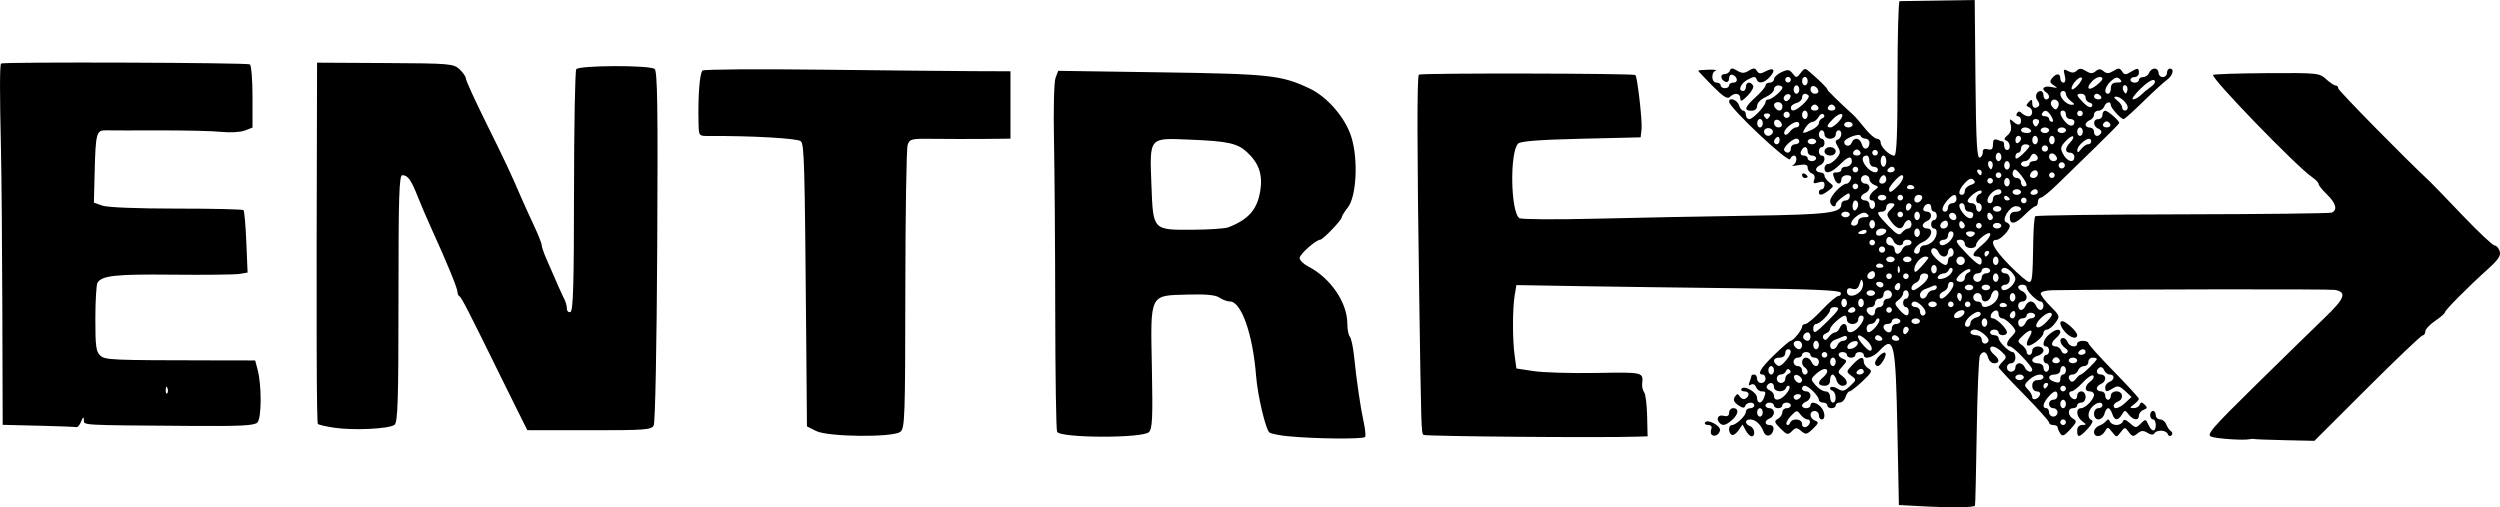 <?xml version="1.0" encoding="UTF-8" standalone="no"?>
<!-- Created with Inkscape (http://www.inkscape.org/) -->

<svg
   width="188.506mm"
   height="38.25mm"
   viewBox="0 0 188.506 38.25"
   version="1.1"
   id="svg5"
   xml:space="preserve"
   inkscape:version="1.2.2 (732a01da63, 2022-12-09)"
   sodipodi:docname="Entrex Logo.svg"
   xmlns:inkscape="http://www.inkscape.org/namespaces/inkscape"
   xmlns:sodipodi="http://sodipodi.sourceforge.net/DTD/sodipodi-0.dtd"
   xmlns="http://www.w3.org/2000/svg"
   xmlns:svg="http://www.w3.org/2000/svg"><sodipodi:namedview
     id="namedview7"
     pagecolor="#ffffff"
     bordercolor="#000000"
     borderopacity="0.25"
     inkscape:showpageshadow="2"
     inkscape:pageopacity="0.0"
     inkscape:pagecheckerboard="0"
     inkscape:deskcolor="#d1d1d1"
     inkscape:document-units="mm"
     showgrid="false"
     inkscape:zoom="0.71624579"
     inkscape:cx="262.47973"
     inkscape:cy="335.77859"
     inkscape:window-width="1920"
     inkscape:window-height="991"
     inkscape:window-x="-9"
     inkscape:window-y="-9"
     inkscape:window-maximized="1"
     inkscape:current-layer="layer1" /><defs
     id="defs2" /><g
     inkscape:label="Layer 1"
     inkscape:groupmode="layer"
     id="layer1"
     transform="translate(20.879,-59.753)"><path
       style="fill:#000000;stroke-width:1"
       d="m 124.419,97.944 -2.117,-0.109 -0.112,-5.609 c -0.134,-6.722 -0.247,-7.224 -1.351,-6.032 -0.491,0.53 -1.183,0.715 -1.183,0.318 0,-0.116 -0.143,-0.212 -0.318,-0.212 -0.175,0 -0.318,0.095 -0.318,0.212 0,0.116 -0.143,0.212 -0.318,0.212 -0.175,0 -0.318,-0.095 -0.318,-0.212 0,-0.116 -0.143,-0.212 -0.318,-0.212 -0.425,0 -0.405,0.344 0.029,0.511 0.313,0.12 0.308,0.175 -0.05,0.571 -0.375,0.414 -0.376,0.453 -0.029,0.707 0.46,0.336 0.477,0.751 0.03,0.751 -0.186,0 -0.387,-0.191 -0.448,-0.423 -0.061,-0.233 -0.195,-0.423 -0.298,-0.423 -0.103,0 -0.187,0.191 -0.187,0.423 0,0.282 -0.141,0.423 -0.423,0.423 -0.502,0 -0.547,-0.269 -0.106,-0.635 0.175,-0.145 0.318,-0.347 0.318,-0.449 0,-0.308 -0.415,-0.21 -0.858,0.203 -0.408,0.38 -0.409,0.398 -0.019,0.847 0.219,0.252 0.553,0.458 0.743,0.458 0.204,0 0.346,0.173 0.346,0.423 0,0.233 0.095,0.423 0.212,0.423 0.307,0 0.26,-0.794 -0.053,-0.906 -0.146,-0.052 -0.202,-0.162 -0.126,-0.244 0.076,-0.082 0.326,-0.032 0.555,0.111 0.352,0.22 0.494,0.187 0.92,-0.212 0.493,-0.462 0.495,-0.479 0.095,-0.773 -0.4,-0.295 -0.398,-0.312 0.09,-0.832 0.563,-0.6 0.848,-0.675 0.848,-0.224 0,0.169 0.16,0.397 0.357,0.507 0.311,0.174 0.254,0.297 -0.453,0.963 -0.445,0.42 -0.885,0.763 -0.977,0.763 -0.092,0 -0.228,0.191 -0.302,0.423 -0.074,0.233 -0.271,0.423 -0.438,0.423 -0.167,0 -0.303,0.095 -0.303,0.212 0,0.116 -0.143,0.212 -0.318,0.212 -0.175,0 -0.318,-0.095 -0.318,-0.212 0,-0.116 -0.143,-0.212 -0.318,-0.212 -0.175,0 -0.318,-0.095 -0.318,-0.212 0,-0.275 -0.784,-1.058 -1.058,-1.058 -0.116,0 -0.212,0.095 -0.212,0.212 0,0.116 0.143,0.212 0.318,0.212 0.175,0 0.318,0.146 0.318,0.324 0,0.178 -0.143,0.379 -0.318,0.446 -0.175,0.067 -0.318,0.207 -0.318,0.311 0,0.104 0.143,0.189 0.318,0.189 0.175,0 0.318,-0.095 0.318,-0.212 0,-0.308 0.406,-0.259 0.756,0.091 0.347,0.347 0.405,0.968 0.091,0.968 -0.116,0 -0.212,-0.143 -0.212,-0.318 0,-0.175 -0.143,-0.318 -0.318,-0.318 -0.427,0 -0.405,0.556 0.029,0.723 0.3,0.115 0.279,0.197 -0.159,0.619 -0.455,0.438 -0.542,0.454 -0.882,0.169 -0.335,-0.282 -0.413,-0.281 -0.706,0.012 -0.297,0.297 -0.38,0.278 -0.862,-0.205 -0.467,-0.467 -0.491,-0.557 -0.194,-0.724 0.187,-0.105 0.34,-0.328 0.34,-0.497 0,-0.169 0.143,-0.307 0.318,-0.307 0.175,0 0.318,-0.095 0.318,-0.212 0,-0.116 -0.143,-0.212 -0.318,-0.212 -0.175,0 -0.318,0.095 -0.318,0.212 0,0.116 -0.143,0.212 -0.318,0.212 -0.175,0 -0.318,-0.095 -0.318,-0.212 0,-0.116 -0.143,-0.212 -0.318,-0.212 -0.175,0 -0.318,0.095 -0.318,0.212 0,0.116 0.143,0.212 0.318,0.212 0.175,0 0.318,0.146 0.318,0.324 0,0.178 -0.143,0.379 -0.318,0.446 -0.418,0.161 -0.408,0.5 0.015,0.5 0.197,0 0.305,0.144 0.265,0.353 -0.098,0.507 -0.572,0.597 -0.744,0.141 -0.207,-0.546 -0.612,-0.917 -1.002,-0.917 -0.423,0 -0.433,0.339 -0.015,0.5 0.348,0.134 0.442,0.77 0.113,0.77 -0.112,0 -0.311,-0.2 -0.442,-0.444 l -0.238,-0.444 -0.313,0.448 c -0.172,0.246 -0.402,0.393 -0.511,0.326 -0.263,-0.162 -0.253,-0.732 0.012,-0.732 0.322,0 1.061,-0.696 1.061,-1 0,-0.149 0.143,-0.27 0.318,-0.27 0.175,0 0.318,-0.095 0.318,-0.212 0,-0.298 -0.582,-0.265 -0.684,0.04 -0.061,0.183 -0.205,0.166 -0.533,-0.063 -0.322,-0.226 -0.393,-0.401 -0.251,-0.622 0.167,-0.259 0.227,-0.262 0.386,-0.016 0.103,0.16 0.294,0.226 0.423,0.146 0.345,-0.213 0.287,-0.544 -0.095,-0.544 -0.181,0 -0.277,-0.086 -0.212,-0.192 0.188,-0.305 1.173,0.255 1.175,0.668 0.002,0.462 0.336,0.485 0.508,0.036 0.18,-0.469 0.166,-0.512 -0.166,-0.512 -0.162,0 -0.352,-0.149 -0.422,-0.331 -0.072,-0.188 -0.235,-0.264 -0.376,-0.177 -0.171,0.105 -0.204,0.037 -0.107,-0.216 0.078,-0.203 0.142,-0.409 0.142,-0.458 0,-0.049 0.095,-0.088 0.212,-0.088 0.116,0 0.212,0.143 0.212,0.318 0,0.175 0.143,0.318 0.318,0.318 0.175,0 0.318,-0.143 0.318,-0.318 0,-0.175 -0.095,-0.318 -0.212,-0.318 -0.45,0 -0.17,-0.477 0.874,-1.488 0.597,-0.578 1.147,-1.052 1.223,-1.052 0.2,0 0.867,-0.816 0.867,-1.061 0,-0.115 0.114,-0.209 0.254,-0.209 0.14,0 0.701,-0.476 1.247,-1.058 0.546,-0.582 1.107,-1.058 1.246,-1.058 0.139,0 0.215,-0.111 0.17,-0.247 -0.06,-0.18 -2.118,-0.27 -7.585,-0.332 -4.126,-0.046 -9.61,-0.119 -12.186,-0.162 l -4.684,-0.078 -0.129,0.78 c -0.168,1.016 -0.169,3.322 -0.001,4.543 l 0.132,0.965 1.296,0.198 c 0.713,0.109 2.844,0.172 4.736,0.139 3.56,-0.061 3.541,-0.066 3.449,0.821 -0.022,0.211 0.046,0.496 0.151,0.635 0.105,0.139 0.206,0.943 0.225,1.787 l 0.035,1.535 -0.792,0.026 c -2.73,0.09 -15.992,-0.021 -16.105,-0.134 -0.169,-0.169 -0.174,-0.316 -0.327,-10.687 -0.162,-10.951 -0.169,-16.328 -0.022,-16.476 0.129,-0.129 16.196,-0.1 16.325,0.029 0.154,0.154 0.533,3.491 0.465,4.088 l -0.07,0.611 -4.488,0.106 c -3.148,0.074 -4.566,0.184 -4.748,0.366 -0.643,0.645 -0.568,5.158 0.094,5.621 0.139,0.097 2.729,0.115 5.756,0.041 3.027,-0.074 8.218,-0.175 11.536,-0.223 6.037,-0.088 6.985,-0.205 6.985,-0.867 0,-0.155 0.143,-0.282 0.318,-0.282 0.175,0 0.318,-0.147 0.318,-0.327 0,-0.281 -0.074,-0.274 -0.523,0.053 -0.287,0.209 -0.525,0.452 -0.529,0.539 -0.015,0.35 -0.43,0.132 -0.43,-0.226 0,-0.38 0.886,-1.308 1.249,-1.308 0.103,0 0.242,-0.143 0.309,-0.318 0.083,-0.216 -0.011,-0.318 -0.295,-0.318 -0.229,0 -0.417,0.143 -0.417,0.318 0,0.419 -0.344,0.407 -0.507,-0.017 -0.182,-0.473 -0.167,-0.512 0.189,-0.512 0.175,0 0.318,-0.095 0.318,-0.212 0,-0.116 0.137,-0.212 0.305,-0.212 0.383,0 0.612,-0.351 0.425,-0.652 -0.087,-0.142 -0.384,0.019 -0.778,0.423 -0.685,0.701 -1.222,0.847 -1.222,0.334 0,-0.175 0.122,-0.318 0.27,-0.318 0.149,0 0.435,-0.192 0.635,-0.426 0.305,-0.356 0.321,-0.5 0.1,-0.874 -0.212,-0.359 -0.212,-0.468 -1.6e-4,-0.544 0.314,-0.114 0.358,-0.696 0.053,-0.696 -0.116,0 -0.212,0.143 -0.212,0.318 0,0.176 -0.188,0.318 -0.423,0.318 -0.235,0 -0.423,-0.141 -0.423,-0.318 0,-0.175 -0.095,-0.318 -0.212,-0.318 -0.116,0 -0.212,0.143 -0.212,0.318 0,0.175 0.095,0.318 0.212,0.318 0.116,0 0.212,0.143 0.212,0.318 0,0.175 -0.095,0.318 -0.212,0.318 -0.116,0 -0.212,0.143 -0.212,0.318 0,0.175 0.095,0.318 0.212,0.318 0.333,0 0.247,0.576 -0.106,0.712 -0.175,0.067 -0.318,0.22 -0.318,0.34 0,0.12 0.143,0.218 0.318,0.218 0.175,0 0.318,0.109 0.318,0.241 0,0.133 0.167,0.365 0.37,0.516 0.35,0.26 0.347,0.293 -0.053,0.599 -0.496,0.379 -0.741,0.421 -0.741,0.126 0,-0.116 0.095,-0.212 0.212,-0.212 0.116,0 0.212,-0.149 0.212,-0.332 0,-0.243 -0.122,-0.293 -0.455,-0.187 -0.365,0.116 -0.429,0.075 -0.321,-0.205 0.081,-0.212 0.01,-0.397 -0.18,-0.47 -0.173,-0.066 -0.314,-0.261 -0.314,-0.432 0,-0.235 -0.169,-0.282 -0.688,-0.192 -0.378,0.066 -0.569,0.066 -0.423,-8.2e-4 0.304,-0.139 0.361,-0.721 0.07,-0.721 -0.107,0 -0.235,0.119 -0.284,0.265 -0.114,0.335 -4.602,-3.891 -4.602,-4.333 0,-0.355 0.614,-0.14 0.741,0.259 0.074,0.233 0.223,0.423 0.332,0.423 0.109,0 0.197,0.143 0.197,0.318 0,0.175 0.116,0.318 0.258,0.318 0.277,0 1.224,-1.008 1.224,-1.303 0,-0.098 0.094,-0.179 0.209,-0.179 0.263,0 1.061,-0.673 1.061,-0.894 0,-0.09 -0.143,-0.165 -0.318,-0.165 -0.175,0 -0.318,0.135 -0.318,0.3 0,0.165 -0.286,0.426 -0.635,0.581 -0.358,0.158 -0.635,0.443 -0.635,0.653 0,0.231 -0.161,0.372 -0.423,0.372 -0.607,0 -0.526,-0.262 0.318,-1.029 0.407,-0.371 0.741,-0.767 0.741,-0.881 0,-0.114 0.143,-0.207 0.318,-0.207 0.175,0 0.318,-0.119 0.319,-0.265 8.5e-4,-0.146 0.254,-0.382 0.562,-0.525 0.478,-0.222 0.602,-0.206 0.845,0.106 0.268,0.345 0.303,0.343 0.599,-0.04 0.31,-0.401 0.321,-0.401 0.779,0 0.761,0.665 1.235,1.141 1.235,1.241 0,0.078 0.926,0.986 1.972,1.932 0.138,0.125 0.53,0.577 0.871,1.005 0.341,0.428 0.746,0.778 0.9,0.778 0.154,0 0.279,0.128 0.279,0.285 0,0.339 0.671,0.985 1.022,0.985 0.183,0 0.248,-1.514 0.248,-5.821 0,-3.201 0.071,-5.823 0.159,-5.825 0.087,-0.002 1.397,-0.022 2.91,-0.044 l 2.752,-0.04 0.056,5.987 c 0.044,4.638 0.115,5.966 0.318,5.895 0.144,-0.051 0.25,-0.236 0.236,-0.413 -0.017,-0.213 0.107,-0.286 0.37,-0.217 0.298,0.078 0.395,-0.012 0.395,-0.367 0,-0.342 0.091,-0.436 0.335,-0.342 0.184,0.071 0.375,0.128 0.423,0.128 0.049,0 0.088,0.143 0.088,0.318 0,0.175 0.095,0.318 0.212,0.318 0.304,0 0.261,-0.579 -0.053,-0.71 -0.194,-0.081 -0.168,-0.189 0.096,-0.404 0.241,-0.197 0.319,-0.464 0.236,-0.807 -0.102,-0.422 -0.074,-0.466 0.158,-0.249 0.379,0.354 0.621,0.334 0.621,-0.053 0,-0.175 -0.101,-0.318 -0.224,-0.318 -0.123,0 -0.16,-0.104 -0.082,-0.23 0.102,-0.166 0.207,-0.166 0.372,0 0.127,0.127 0.354,0.23 0.505,0.23 0.352,0 0.361,-0.568 0.011,-0.697 -0.212,-0.078 -0.212,-0.153 0,-0.377 0.218,-0.231 0.265,-0.217 0.265,0.079 0,0.366 0.239,0.473 0.492,0.221 0.077,-0.077 0.037,-0.263 -0.089,-0.414 -0.24,-0.289 -0.094,-0.717 0.244,-0.717 0.11,0 0.199,0.143 0.199,0.318 0,0.175 0.095,0.318 0.212,0.318 0.116,0 0.212,-0.09 0.212,-0.199 0,-0.11 -0.095,-0.258 -0.212,-0.33 -0.431,-0.267 -0.193,-0.533 0.37,-0.414 0.497,0.105 0.526,0.088 0.2,-0.119 -0.302,-0.191 -0.33,-0.305 -0.133,-0.543 0.325,-0.391 0.621,-0.383 0.621,0.017 0,0.175 0.106,0.318 0.235,0.318 0.146,0 0.183,-0.204 0.099,-0.54 -0.12,-0.479 -0.09,-0.516 0.262,-0.327 0.278,0.149 0.473,0.138 0.647,-0.036 0.191,-0.191 0.35,-0.186 0.684,0.022 0.335,0.209 0.503,0.214 0.736,0.022 0.231,-0.192 0.371,-0.192 0.602,0 0.232,0.193 0.403,0.187 0.747,-0.027 0.376,-0.233 0.478,-0.226 0.645,0.041 0.164,0.262 0.274,0.271 0.626,0.053 0.55,-0.341 0.644,-0.333 0.644,0.053 0,0.175 -0.143,0.318 -0.318,0.318 -0.175,0 -0.318,0.095 -0.318,0.212 0,0.116 0.143,0.212 0.318,0.212 0.175,0 0.318,-0.095 0.318,-0.212 0,-0.116 0.146,-0.212 0.324,-0.212 0.178,0 0.379,-0.143 0.446,-0.318 0.067,-0.175 0.255,-0.318 0.417,-0.318 0.162,0 0.295,0.143 0.295,0.318 0,0.175 0.143,0.318 0.318,0.318 0.175,0 0.318,-0.143 0.318,-0.318 0,-0.175 0.095,-0.318 0.212,-0.318 0.367,0 0.229,0.529 -0.223,0.853 -0.239,0.171 -1.042,0.907 -1.785,1.634 -0.743,0.728 -1.405,1.323 -1.471,1.323 -0.204,0 -0.967,-0.835 -0.967,-1.058 0,-0.327 -0.363,-0.25 -0.5,0.106 -0.067,0.175 -0.268,0.318 -0.446,0.318 -0.178,0 -0.324,0.133 -0.324,0.295 0,0.162 -0.143,0.35 -0.318,0.417 -0.175,0.067 -0.318,0.22 -0.318,0.34 0,0.12 0.143,0.218 0.318,0.218 0.175,0 0.318,0.143 0.318,0.318 0,0.36 0.332,0.425 0.53,0.104 0.072,-0.117 -0.017,-0.27 -0.199,-0.34 -0.422,-0.162 -0.433,-0.717 -0.013,-0.717 0.175,0 0.318,-0.143 0.318,-0.318 0,-0.175 0.095,-0.318 0.212,-0.318 0.199,0 1.058,0.753 1.058,0.927 0,0.044 -0.822,0.878 -1.826,1.852 -1.004,0.974 -2.288,2.224 -2.853,2.777 -0.565,0.553 -1.124,1.005 -1.243,1.005 -0.119,0 -0.216,0.143 -0.216,0.318 0,0.175 -0.079,0.318 -0.176,0.318 -0.097,0 -0.454,0.283 -0.794,0.629 -0.72,0.734 -1.147,0.815 -1.147,0.218 0,-0.282 0.141,-0.423 0.423,-0.423 0.233,0 0.423,-0.095 0.423,-0.212 0,-0.116 -0.174,-0.212 -0.388,-0.212 -0.483,0 -1.126,1.081 -0.724,1.216 0.146,0.049 0.265,0.175 0.265,0.28 0,0.308 -0.704,1.043 -1,1.043 -0.575,0 -0.221,0.696 0.971,1.91 0.683,0.696 1.35,1.265 1.482,1.265 0.243,0 0.271,-0.28 0.319,-3.21 0.015,-0.892 0.082,-1.678 0.15,-1.746 0.068,-0.068 5.059,-0.132 11.092,-0.143 6.033,-0.011 11.097,-0.069 11.254,-0.129 0.466,-0.179 0.327,-0.719 -0.35,-1.366 -0.349,-0.334 -0.635,-0.69 -0.635,-0.792 0,-0.102 -0.214,-0.33 -0.476,-0.507 -1.16,-0.782 -7.681,-7.515 -7.477,-7.719 0.059,-0.059 1.885,-0.119 4.057,-0.132 3.819,-0.024 3.966,-0.009 4.463,0.452 0.283,0.262 0.604,0.476 0.715,0.476 0.11,0 0.201,0.098 0.201,0.219 0,0.164 5.022,5.27 6.967,7.084 0.125,0.116 1.205,1.236 2.4,2.487 1.195,1.251 2.285,2.275 2.421,2.275 0.137,0 0.31,0.193 0.385,0.429 0.106,0.333 -0.097,0.639 -0.904,1.365 -1.503,1.352 -3.225,3.086 -3.227,3.25 -8.5e-4,0.078 -0.334,0.368 -0.741,0.645 -0.407,0.277 -0.739,0.634 -0.739,0.794 0,0.16 -0.086,0.29 -0.192,0.29 -0.106,0 -1.987,1.791 -4.18,3.979 l -3.988,3.979 -2.223,-0.049 c -1.222,-0.027 -2.27,-0.067 -2.328,-0.089 -0.058,-0.022 -0.201,-0.016 -0.318,0.012 -0.427,0.104 -2.472,-0.029 -2.903,-0.188 -0.393,-0.145 -0.007,-0.593 3.346,-3.889 2.084,-2.048 4.443,-4.351 5.241,-5.118 1.483,-1.424 1.65,-1.891 0.736,-2.06 -0.378,-0.07 -15.538,-0.053 -21.29,0.023 -0.506,0.007 -0.9,0.114 -0.9,0.245 0,0.128 0.332,0.565 0.737,0.97 0.722,0.722 0.73,0.748 0.37,1.242 -0.202,0.278 -0.486,0.508 -0.632,0.511 -0.146,0.004 -0.268,0.126 -0.271,0.271 -0.008,0.33 -1.032,1.096 -1.217,0.911 -0.075,-0.075 -0.014,-0.332 0.135,-0.571 0.388,-0.621 0.144,-0.727 -0.432,-0.188 -0.46,0.431 -0.467,0.476 -0.12,0.733 0.204,0.15 0.37,0.382 0.37,0.514 0,0.133 0.095,0.241 0.212,0.241 0.116,0 0.212,-0.143 0.212,-0.318 0,-0.176 0.188,-0.318 0.423,-0.318 0.233,0 0.423,0.132 0.423,0.293 0,0.161 -0.191,0.343 -0.423,0.404 -0.233,0.061 -0.423,0.215 -0.423,0.342 0,0.127 0.191,0.231 0.423,0.231 0.235,0 0.423,0.141 0.423,0.318 0,0.175 0.095,0.318 0.212,0.318 0.116,0 0.212,-0.143 0.212,-0.318 0,-0.175 -0.095,-0.318 -0.212,-0.318 -0.116,0 -0.212,-0.143 -0.212,-0.318 0,-0.175 0.095,-0.318 0.212,-0.318 0.116,0 0.212,-0.143 0.212,-0.318 0,-0.175 -0.095,-0.318 -0.212,-0.318 -0.358,0 -0.235,-0.521 0.214,-0.905 0.461,-0.395 0.844,-0.476 0.844,-0.179 0,0.102 -0.143,0.304 -0.318,0.449 -0.398,0.331 -0.409,0.635 -0.023,0.635 0.162,0 0.352,0.149 0.422,0.331 0.071,0.185 0.235,0.264 0.372,0.179 0.174,-0.107 0.144,-0.226 -0.104,-0.407 -0.389,-0.284 -0.47,-0.738 -0.131,-0.738 0.12,0 0.273,0.143 0.34,0.318 0.135,0.353 0.712,0.439 0.712,0.106 0,-0.116 0.191,-0.212 0.423,-0.212 0.233,0 0.423,0.077 0.423,0.172 0,0.095 0.857,1.049 1.905,2.121 1.048,1.072 1.905,2.008 1.905,2.08 0,0.072 -0.167,0.257 -0.37,0.412 -0.337,0.256 -0.338,0.282 -0.018,0.288 0.194,0.004 0.396,-0.112 0.45,-0.258 0.076,-0.208 0.155,-0.21 0.371,-0.007 0.222,0.209 0.207,0.283 -0.079,0.393 -0.194,0.074 -0.353,0.268 -0.353,0.43 0,0.41 -0.425,0.368 -0.771,-0.076 -0.274,-0.353 -0.299,-0.353 -0.51,0 -0.293,0.489 -0.565,0.469 -0.73,-0.053 -0.074,-0.233 -0.212,-0.423 -0.307,-0.423 -0.095,0 -0.223,0.191 -0.283,0.423 -0.061,0.233 -0.262,0.423 -0.448,0.423 -0.196,1e-5 -0.337,-0.177 -0.337,-0.423 0,-0.235 0.141,-0.423 0.318,-0.423 0.175,0 0.318,-0.095 0.318,-0.212 0,-0.308 -0.406,-0.259 -0.756,0.091 -0.363,0.363 -0.395,0.901 -0.061,1.013 0.144,0.048 0.029,0.31 -0.289,0.653 -0.633,0.683 -0.799,0.714 -0.799,0.149 0,-0.26 0.143,-0.426 0.37,-0.43 0.353,-0.006 0.353,-0.02 0,-0.288 -0.437,-0.332 -0.494,-0.975 -0.086,-0.975 0.339,0 0.985,-0.671 0.985,-1.022 0,-0.136 -0.143,-0.248 -0.318,-0.248 -0.431,0 -0.401,-0.421 0.053,-0.753 0.204,-0.149 0.296,-0.344 0.206,-0.435 -0.09,-0.09 -0.442,0.14 -0.781,0.512 -0.34,0.372 -0.726,0.676 -0.859,0.676 -0.304,0 -0.16,0.474 0.178,0.586 0.138,0.046 0.251,-0.067 0.251,-0.251 0,-0.184 0.143,-0.335 0.318,-0.335 0.176,0 0.318,0.188 0.318,0.423 0,0.235 -0.141,0.423 -0.318,0.423 -0.175,0 -0.318,0.095 -0.318,0.212 0,0.116 -0.143,0.212 -0.318,0.212 -0.421,0 -0.407,0.564 0.021,0.803 0.294,0.165 0.265,0.267 -0.224,0.796 -0.464,0.5 -0.597,0.553 -0.758,0.298 -0.108,-0.17 -0.197,-0.381 -0.199,-0.468 -0.002,-0.087 -0.146,-0.159 -0.321,-0.159 -0.175,0 -0.318,-0.086 -0.318,-0.191 0,-0.105 -0.857,-1.062 -1.905,-2.126 -1.048,-1.064 -1.905,-1.985 -1.905,-2.046 0,-0.062 0.148,-0.26 0.329,-0.441 0.297,-0.297 0.288,-0.367 -0.097,-0.726 -0.451,-0.42 -0.867,-0.521 -0.867,-0.211 0,0.102 0.143,0.304 0.318,0.449 0.414,0.343 0.405,0.635 -0.02,0.635 -0.186,0 -0.387,-0.191 -0.448,-0.423 -0.125,-0.479 -0.383,-0.548 -0.619,-0.166 -0.088,0.142 -0.197,2.737 -0.242,5.768 -0.046,3.031 -0.105,5.532 -0.132,5.56 -0.131,0.132 -1.714,0.158 -3.619,0.06 z m -8.833,-6.314 c 0.046,-0.138 -0.033,-0.251 -0.175,-0.251 -0.142,0 -0.382,-0.167 -0.532,-0.37 -0.256,-0.347 -0.302,-0.34 -0.733,0.12 -0.253,0.27 -0.389,0.555 -0.303,0.635 0.086,0.08 0.199,0.026 0.251,-0.12 0.138,-0.386 0.906,-0.326 0.906,0.071 0,0.374 0.456,0.309 0.586,-0.084 z m 19.31,-0.04 c 0,-0.116 -0.095,-0.212 -0.212,-0.212 -0.116,0 -0.212,0.095 -0.212,0.212 0,0.116 0.095,0.212 0.212,0.212 0.116,0 0.212,-0.095 0.212,-0.212 z m -22.86,-0.741 c 0,-0.175 -0.095,-0.318 -0.212,-0.318 -0.116,0 -0.212,0.143 -0.212,0.318 0,0.175 0.095,0.318 0.212,0.318 0.116,0 0.212,-0.143 0.212,-0.318 z m 22.225,0 c 0,-0.175 -0.143,-0.318 -0.318,-0.318 -0.175,0 -0.318,-0.143 -0.318,-0.318 0,-0.175 0.143,-0.318 0.318,-0.318 0.175,0 0.318,-0.143 0.318,-0.318 0,-0.438 -0.261,-0.397 -0.694,0.108 -0.407,0.475 -0.474,0.844 -0.153,0.844 0.116,0 0.212,0.143 0.212,0.318 0,0.175 0.143,0.318 0.318,0.318 0.175,0 0.318,-0.143 0.318,-0.318 z m 0.635,-0.635 c 0,-0.175 -0.095,-0.318 -0.212,-0.318 -0.116,0 -0.212,0.143 -0.212,0.318 0,0.175 0.095,0.318 0.212,0.318 0.116,0 0.212,-0.143 0.212,-0.318 z m 4.494,-0.106 0.454,-0.423 -0.491,-0.457 c -0.402,-0.374 -0.562,-0.413 -0.884,-0.212 -0.509,0.318 -0.61,0.309 -0.61,-0.049 0,-0.162 0.143,-0.35 0.318,-0.417 0.4,-0.153 0.416,-0.558 0.023,-0.558 -0.162,0 -0.352,-0.149 -0.422,-0.331 -0.07,-0.182 -0.223,-0.272 -0.34,-0.199 -0.321,0.198 -0.256,0.53 0.104,0.53 0.175,0 0.318,0.133 0.318,0.295 0,0.162 -0.143,0.35 -0.318,0.417 -0.175,0.067 -0.318,0.22 -0.318,0.34 0,0.12 0.143,0.218 0.318,0.218 0.175,0 0.318,0.143 0.318,0.318 0,0.175 0.095,0.318 0.212,0.318 0.116,0 0.212,-0.143 0.212,-0.318 0,-0.176 0.188,-0.318 0.423,-0.318 0.494,0 0.575,0.59 0.106,0.77 -0.175,0.067 -0.318,0.207 -0.318,0.311 0,0.32 0.418,0.21 0.895,-0.234 z m -25.586,-0.655 c 0.209,-0.244 0.312,-0.506 0.23,-0.582 -0.083,-0.076 -0.192,-0.02 -0.244,0.126 -0.134,0.375 -0.906,0.33 -0.906,-0.053 0,-0.36 -0.332,-0.425 -0.53,-0.104 -0.072,0.117 0.017,0.27 0.199,0.34 0.182,0.07 0.331,0.26 0.331,0.422 0,0.436 0.487,0.358 0.921,-0.149 z m 1.09,0.232 c 0.072,-0.116 -0.018,-0.212 -0.199,-0.212 -0.181,0 -0.33,0.095 -0.33,0.212 0,0.116 0.09,0.212 0.199,0.212 0.11,0 0.258,-0.095 0.33,-0.212 z m 18.049,-0.172 c 0.046,-0.138 -0.067,-0.251 -0.251,-0.251 -0.194,0 -0.335,-0.178 -0.335,-0.423 0,-0.282 0.141,-0.423 0.423,-0.423 0.233,0 0.423,-0.095 0.423,-0.212 0,-0.347 -0.622,-0.24 -1.079,0.185 -0.385,0.359 -0.394,0.428 -0.097,0.726 0.181,0.181 0.329,0.439 0.329,0.573 0,0.306 0.473,0.165 0.587,-0.174 z m 1.954,-0.463 c 0,-0.116 -0.095,-0.212 -0.212,-0.212 -0.116,0 -0.212,0.095 -0.212,0.212 0,0.116 0.095,0.212 0.212,0.212 0.116,0 0.212,-0.095 0.212,-0.212 z m -1.376,-0.212 c 0.072,-0.116 0.03,-0.212 -0.093,-0.212 -0.123,0 -0.224,0.095 -0.224,0.212 0,0.116 0.042,0.212 0.093,0.212 0.051,0 0.152,-0.095 0.224,-0.212 z m -19.791,-0.512 c 0,-0.165 0.119,-0.342 0.265,-0.394 0.154,-0.055 0.186,-0.173 0.077,-0.282 -0.109,-0.109 -0.227,-0.077 -0.282,0.077 -0.052,0.146 -0.229,0.265 -0.394,0.265 -0.165,0 -0.3,0.143 -0.3,0.318 0,0.175 0.143,0.318 0.318,0.318 0.175,0 0.318,-0.135 0.318,-0.3 z m 1.27,0.101 c 0,-0.25 -0.413,-0.517 -0.564,-0.365 -0.152,0.152 0.116,0.564 0.365,0.564 0.11,0 0.199,-0.09 0.199,-0.199 z m 19.473,-0.118 c 0,-0.175 0.095,-0.318 0.212,-0.318 0.116,0 0.212,-0.143 0.212,-0.318 0,-0.175 -0.095,-0.318 -0.212,-0.318 -0.116,0 -0.212,0.143 -0.212,0.318 0,0.176 -0.188,0.318 -0.423,0.318 -0.468,0 -0.574,0.327 -0.159,0.495 0.461,0.186 0.582,0.149 0.582,-0.177 z m 1.548,-0.318 c 0.146,0 1.203,-1.031 1.203,-1.174 0,-0.053 -0.143,-0.096 -0.318,-0.096 -0.175,0 -0.318,0.143 -0.318,0.318 0,0.175 -0.146,0.318 -0.324,0.318 -0.178,0 -0.379,0.143 -0.446,0.318 -0.067,0.175 -0.255,0.318 -0.417,0.318 -0.317,0 -0.39,0.258 -0.142,0.506 0.084,0.084 0.261,0.005 0.394,-0.176 0.132,-0.181 0.297,-0.329 0.367,-0.329 z m -4.3,0.212 c 0,-0.116 -0.143,-0.212 -0.318,-0.212 -0.175,0 -0.318,0.095 -0.318,0.212 0,0.116 0.143,0.212 0.318,0.212 0.175,0 0.318,-0.095 0.318,-0.212 z m -18.838,-0.529 c 0,-0.175 -0.095,-0.318 -0.212,-0.318 -0.116,0 -0.212,0.143 -0.212,0.318 0,0.175 0.095,0.318 0.212,0.318 0.116,0 0.212,-0.143 0.212,-0.318 z m 2.54,0.118 c 0,-0.11 -0.095,-0.258 -0.212,-0.33 -0.316,-0.196 -0.255,-0.741 0.083,-0.741 0.162,0 0.35,0.143 0.417,0.318 0.067,0.175 0.22,0.318 0.34,0.318 0.12,0 0.218,-0.143 0.218,-0.318 0,-0.175 -0.143,-0.318 -0.318,-0.318 -0.175,0 -0.318,-0.095 -0.318,-0.212 0,-0.116 -0.143,-0.212 -0.318,-0.212 -0.175,0 -0.318,0.095 -0.318,0.212 0,0.116 -0.143,0.212 -0.318,0.212 -0.175,0 -0.318,0.143 -0.318,0.318 0,0.175 0.143,0.318 0.318,0.318 0.175,0 0.318,0.143 0.318,0.318 0,0.175 0.095,0.318 0.212,0.318 0.116,0 0.212,-0.09 0.212,-0.199 z m 4.233,-0.013 c 0,-0.116 -0.09,-0.212 -0.199,-0.212 -0.11,0 -0.258,0.095 -0.33,0.212 -0.072,0.116 0.018,0.212 0.199,0.212 0.181,0 0.33,-0.095 0.33,-0.212 z m 11.43,-0.318 c 0,-0.175 0.133,-0.318 0.295,-0.318 0.162,0 0.35,0.143 0.417,0.318 0.124,0.324 0.559,0.447 0.557,0.159 -0.002,-0.255 -1.437,-1.746 -1.682,-1.746 -0.32,0 -0.274,-0.342 0.095,-0.711 0.175,-0.175 0.318,-0.371 0.318,-0.436 0,-0.25 -0.742,-0.97 -1,-0.97 -0.149,0 -0.27,-0.151 -0.27,-0.335 0,-0.184 -0.113,-0.297 -0.251,-0.251 -0.33,0.11 -0.484,0.587 -0.19,0.587 0.288,0 1.076,0.775 1.076,1.058 0,0.116 -0.143,0.212 -0.318,0.212 -0.175,0 -0.318,-0.095 -0.318,-0.212 0,-0.116 -0.143,-0.212 -0.318,-0.212 -0.175,0 -0.318,0.095 -0.318,0.212 0,0.116 0.143,0.212 0.318,0.212 0.175,0 0.318,0.095 0.318,0.212 0,0.275 0.784,1.058 1.058,1.058 0.116,0 0.212,0.191 0.212,0.423 0,0.235 -0.141,0.423 -0.318,0.423 -0.175,0 -0.318,0.143 -0.318,0.318 0,0.175 0.143,0.318 0.318,0.318 0.175,0 0.318,-0.143 0.318,-0.318 z m -17.298,-0.532 c 0.407,-0.475 0.474,-0.844 0.153,-0.844 -0.116,0 -0.212,0.143 -0.212,0.318 0,0.176 -0.188,0.318 -0.423,0.318 -0.422,0 -0.551,0.226 -0.282,0.494 0.225,0.225 0.376,0.169 0.764,-0.285 z m 3.751,0.108 c 0,-0.175 -0.095,-0.318 -0.212,-0.318 -0.116,0 -0.212,0.143 -0.212,0.318 0,0.175 0.095,0.318 0.212,0.318 0.116,0 0.212,-0.143 0.212,-0.318 z m 16.893,-0.122 c -0.042,-0.125 -0.166,-0.228 -0.277,-0.228 -0.111,0 -0.235,0.102 -0.277,0.228 -0.042,0.125 0.083,0.228 0.277,0.228 0.194,0 0.319,-0.102 0.277,-0.228 z m 1.311,0.016 c 0,-0.116 -0.143,-0.212 -0.318,-0.212 -0.175,0 -0.318,0.095 -0.318,0.212 0,0.116 0.143,0.212 0.318,0.212 0.175,0 0.318,-0.095 0.318,-0.212 z m -18.838,-0.423 c 0,-0.116 -0.095,-0.212 -0.212,-0.212 -0.116,0 -0.212,0.095 -0.212,0.212 0,0.116 0.095,0.212 0.212,0.212 0.116,0 0.212,-0.095 0.212,-0.212 z m 19.473,-0.212 c 0,-0.116 -0.09,-0.212 -0.199,-0.212 -0.11,0 -0.258,0.095 -0.33,0.212 -0.072,0.116 0.018,0.212 0.199,0.212 0.181,0 0.33,-0.095 0.33,-0.212 z M 119.9,85.436 c -0.786,-0.732 -0.953,-0.372 -0.202,0.435 0.308,0.33 0.494,0.41 0.552,0.236 0.048,-0.145 -0.109,-0.446 -0.35,-0.67 z m -4.9,0.333 c 0,-0.175 -0.143,-0.318 -0.318,-0.318 -0.331,0 -0.42,0.25 -0.176,0.494 0.244,0.244 0.494,0.154 0.494,-0.176 z m 1.27,0 c 0,-0.175 -0.095,-0.318 -0.212,-0.318 -0.116,0 -0.212,0.143 -0.212,0.318 0,0.175 0.095,0.318 0.212,0.318 0.116,0 0.212,-0.143 0.212,-0.318 z m 1.405,0 c 0.067,-0.175 0.255,-0.318 0.417,-0.318 0.162,0 0.295,-0.103 0.295,-0.229 0,-0.126 -0.119,-0.174 -0.265,-0.106 -0.146,0.068 -0.431,0.182 -0.635,0.254 -0.204,0.072 -0.37,0.262 -0.37,0.423 0,0.392 0.405,0.374 0.558,-0.025 z m 1.512,-0.073 c 0.061,-0.182 -0.041,-0.258 -0.282,-0.212 -0.207,0.04 -0.42,0.201 -0.472,0.358 -0.061,0.182 0.041,0.258 0.282,0.212 0.207,-0.04 0.42,-0.201 0.472,-0.358 z m 9.865,-0.207 c 0.14,-0.227 -0.631,-0.884 -1.037,-0.884 -0.173,0 -0.315,0.095 -0.315,0.212 0,0.116 0.191,0.212 0.423,0.212 0.235,0 0.423,0.141 0.423,0.318 0,0.339 0.328,0.432 0.506,0.144 z m -13.418,-0.355 c 0,-0.175 -0.09,-0.318 -0.199,-0.318 -0.267,0 -0.458,0.331 -0.289,0.5 0.238,0.238 0.488,0.145 0.488,-0.182 z m 1.853,-0.318 c 0.12,0 0.273,-0.143 0.34,-0.318 0.067,-0.175 0.22,-0.318 0.34,-0.318 0.12,0 0.218,0.143 0.218,0.318 0,0.45 0.476,0.393 0.905,-0.108 0.407,-0.475 0.474,-0.844 0.153,-0.844 -0.116,0 -0.212,0.143 -0.212,0.318 0,0.176 -0.188,0.318 -0.423,0.318 -0.235,0 -0.423,-0.141 -0.423,-0.318 0,-0.175 -0.071,-0.314 -0.159,-0.31 -0.26,0.011 -1.111,0.785 -1.111,1.01 0,0.114 -0.149,0.265 -0.331,0.335 -0.185,0.071 -0.264,0.235 -0.179,0.372 0.107,0.174 0.226,0.144 0.407,-0.104 0.141,-0.192 0.354,-0.35 0.474,-0.35 z m 3.545,0.423 c -0.072,-0.116 -0.22,-0.212 -0.33,-0.212 -0.11,0 -0.199,0.095 -0.199,0.212 0,0.116 0.148,0.212 0.33,0.212 0.181,0 0.271,-0.095 0.199,-0.212 z m 1.27,0 c -0.072,-0.116 -0.22,-0.212 -0.33,-0.212 -0.11,0 -0.199,0.095 -0.199,0.212 0,0.116 0.148,0.212 0.33,0.212 0.181,0 0.271,-0.095 0.199,-0.212 z m 0.741,-0.647 c 0,-0.11 -0.095,-0.199 -0.212,-0.199 -0.116,0 -0.212,0.148 -0.212,0.33 0,0.181 0.095,0.271 0.212,0.199 0.116,-0.072 0.212,-0.22 0.212,-0.33 z m -6.13,-0.606 c 0.918,-0.908 0.998,-1.075 0.521,-1.075 -0.175,0 -0.318,0.095 -0.318,0.212 0,0.275 -0.784,1.058 -1.058,1.058 -0.116,0 -0.212,0.143 -0.212,0.318 0,0.47 0.144,0.401 1.067,-0.513 z m 3.664,0.387 c 0.209,-0.244 0.312,-0.506 0.23,-0.582 -0.083,-0.076 -0.192,-0.02 -0.244,0.126 -0.052,0.146 -0.229,0.265 -0.394,0.265 -0.165,0 -0.3,0.143 -0.3,0.318 0,0.443 0.262,0.396 0.709,-0.126 z m 1.196,0.126 c 0,-0.175 0.143,-0.318 0.318,-0.318 0.175,0 0.318,-0.095 0.318,-0.212 0,-0.116 -0.143,-0.212 -0.318,-0.212 -0.175,0 -0.318,0.095 -0.318,0.212 0,0.116 -0.143,0.212 -0.318,0.212 -0.331,0 -0.42,0.25 -0.176,0.494 0.244,0.244 0.494,0.154 0.494,-0.176 z m 12.061,-1.005 c 0.007,-0.296 -0.418,-0.16 -0.851,0.272 -0.61,0.61 -0.288,0.962 0.338,0.369 0.28,-0.265 0.511,-0.554 0.513,-0.641 z m -6.135,0.607 c 0,-0.161 0.2,-0.345 0.445,-0.409 0.245,-0.064 0.382,-0.218 0.305,-0.343 -0.093,-0.15 -0.312,-0.101 -0.65,0.144 -0.517,0.376 -0.698,0.9 -0.311,0.9 0.116,0 0.212,-0.132 0.212,-0.293 z m 1.27,-0.025 c 0,-0.175 -0.095,-0.318 -0.212,-0.318 -0.116,0 -0.212,0.143 -0.212,0.318 0,0.175 0.095,0.318 0.212,0.318 0.116,0 0.212,-0.143 0.212,-0.318 z m 2.887,0 c 0.067,-0.175 0.255,-0.318 0.417,-0.318 0.162,0 0.295,-0.095 0.295,-0.212 0,-0.116 -0.143,-0.212 -0.318,-0.212 -0.175,0 -0.318,0.095 -0.318,0.212 0,0.116 -0.143,0.212 -0.318,0.212 -0.175,0 -0.318,0.143 -0.318,0.318 0,0.175 0.098,0.318 0.218,0.318 0.12,0 0.273,-0.143 0.34,-0.318 z m -7.967,-0.106 c 0,-0.116 -0.143,-0.212 -0.318,-0.212 -0.175,0 -0.318,0.095 -0.318,0.212 0,0.116 0.143,0.212 0.318,0.212 0.175,0 0.318,-0.095 0.318,-0.212 z m 3.341,-0.602 c 0.061,-0.182 -0.041,-0.258 -0.282,-0.212 -0.207,0.04 -0.42,0.201 -0.472,0.358 -0.061,0.182 0.041,0.258 0.282,0.212 0.207,-0.04 0.42,-0.201 0.472,-0.358 z m 3.856,0.061 c 0,-0.181 -0.095,-0.271 -0.212,-0.199 -0.116,0.072 -0.212,0.22 -0.212,0.33 0,0.11 0.095,0.199 0.212,0.199 0.116,0 0.212,-0.148 0.212,-0.33 z m -10.583,-0.199 c 0,-0.175 0.143,-0.318 0.318,-0.318 0.175,0 0.318,-0.143 0.318,-0.318 0,-0.175 0.143,-0.318 0.318,-0.318 0.175,0 0.318,-0.143 0.318,-0.318 0,-0.175 -0.143,-0.318 -0.318,-0.318 -0.175,0 -0.318,0.143 -0.318,0.318 0,0.175 -0.143,0.318 -0.318,0.318 -0.175,0 -0.318,0.143 -0.318,0.318 0,0.175 -0.143,0.318 -0.318,0.318 -0.331,0 -0.42,0.25 -0.176,0.494 0.244,0.244 0.494,0.154 0.494,-0.176 z m 2.54,0 c 0,-0.175 -0.095,-0.318 -0.212,-0.318 -0.116,0 -0.212,-0.143 -0.212,-0.318 0,-0.175 0.095,-0.318 0.212,-0.318 0.116,0 0.212,-0.143 0.212,-0.318 0,-0.175 -0.095,-0.318 -0.212,-0.318 -0.116,0 -0.212,0.109 -0.212,0.241 0,0.133 -0.156,0.355 -0.346,0.494 -0.317,0.232 -0.313,0.29 0.047,0.711 0.459,0.536 0.722,0.587 0.722,0.141 z m 1.27,0.091 c 0,-0.293 -0.538,-0.832 -0.832,-0.832 -0.125,0 -0.227,0.095 -0.227,0.212 0,0.116 0.143,0.212 0.318,0.212 0.175,0 0.318,0.143 0.318,0.318 0,0.175 0.095,0.318 0.212,0.318 0.116,0 0.212,-0.102 0.212,-0.227 z m -5.292,-0.197 c 0,-0.116 -0.09,-0.212 -0.199,-0.212 -0.11,0 -0.258,0.095 -0.33,0.212 -0.072,0.116 0.018,0.212 0.199,0.212 0.181,0 0.33,-0.095 0.33,-0.212 z m 2.752,0 c 0,-0.116 -0.095,-0.212 -0.212,-0.212 -0.116,0 -0.212,0.095 -0.212,0.212 0,0.116 0.095,0.212 0.212,0.212 0.116,0 0.212,-0.095 0.212,-0.212 z m 10.083,-0.318 c 0.067,-0.175 0.244,-0.318 0.394,-0.318 0.15,0 0.327,0.143 0.394,0.318 0.067,0.175 0.22,0.318 0.34,0.318 0.12,0 0.218,-0.143 0.218,-0.318 0,-0.175 -0.095,-0.318 -0.212,-0.318 -0.275,0 -1.058,-0.784 -1.058,-1.058 0,-0.116 -0.143,-0.212 -0.318,-0.212 -0.175,0 -0.318,0.085 -0.318,0.189 0,0.104 0.143,0.244 0.318,0.311 0.175,0.067 0.318,0.268 0.318,0.446 0,0.178 -0.143,0.324 -0.318,0.324 -0.175,0 -0.318,0.143 -0.318,0.318 0,0.175 0.098,0.318 0.218,0.318 0.12,0 0.273,-0.143 0.34,-0.318 z m -13.47,-0.212 c 0,-0.175 -0.095,-0.318 -0.212,-0.318 -0.116,0 -0.212,0.143 -0.212,0.318 0,0.175 0.095,0.318 0.212,0.318 0.116,0 0.212,-0.143 0.212,-0.318 z m 1.27,0 c 0,-0.175 -0.095,-0.318 -0.212,-0.318 -0.116,0 -0.212,0.143 -0.212,0.318 0,0.175 0.095,0.318 0.212,0.318 0.116,0 0.212,-0.143 0.212,-0.318 z m 5.503,0.106 c 0,-0.116 -0.143,-0.212 -0.318,-0.212 -0.175,0 -0.318,0.095 -0.318,0.212 0,0.116 0.143,0.212 0.318,0.212 0.175,0 0.318,-0.095 0.318,-0.212 z m 1.27,0 c 0,-0.116 -0.095,-0.212 -0.212,-0.212 -0.116,0 -0.212,0.095 -0.212,0.212 0,0.116 0.095,0.212 0.212,0.212 0.116,0 0.212,-0.095 0.212,-0.212 z m 1.27,0 c 0,-0.116 -0.095,-0.212 -0.212,-0.212 -0.116,0 -0.212,0.095 -0.212,0.212 0,0.116 0.095,0.212 0.212,0.212 0.116,0 0.212,-0.095 0.212,-0.212 z m 1.746,-0.083 c 0.409,-0.31 0.504,-0.975 0.139,-0.975 -0.127,0 -0.281,0.191 -0.342,0.423 -0.128,0.491 -0.696,0.577 -0.696,0.106 0,-0.175 -0.143,-0.318 -0.318,-0.318 -0.175,0 -0.318,0.143 -0.318,0.318 0,0.175 0.143,0.318 0.318,0.318 0.175,0 0.318,0.095 0.318,0.212 0,0.295 0.458,0.253 0.9,-0.083 z m 1.005,0.201 c 0,-0.223 -0.406,-0.317 -0.527,-0.122 -0.073,0.118 0.015,0.215 0.197,0.215 0.181,0 0.33,-0.042 0.33,-0.093 z m -3.47,-0.908 c -0.215,-0.215 -0.393,0.109 -0.216,0.394 0.133,0.216 0.183,0.216 0.255,8.4e-4 0.049,-0.147 0.032,-0.325 -0.039,-0.395 z m 4.105,0.26 c 0,-0.175 -0.095,-0.318 -0.212,-0.318 -0.116,0 -0.212,0.143 -0.212,0.318 0,0.175 0.095,0.318 0.212,0.318 0.116,0 0.212,-0.143 0.212,-0.318 z m -6.638,-0.212 c 0.067,-0.175 0.255,-0.318 0.417,-0.318 0.162,0 0.295,-0.103 0.295,-0.229 0,-0.126 -0.119,-0.174 -0.265,-0.106 -0.146,0.068 -0.431,0.182 -0.635,0.254 -0.204,0.072 -0.37,0.262 -0.37,0.423 0,0.392 0.405,0.374 0.558,-0.025 z m 1.617,-0.108 c 0.407,-0.475 0.474,-0.844 0.153,-0.844 -0.116,0 -0.212,0.133 -0.212,0.295 0,0.162 -0.143,0.35 -0.318,0.417 -0.175,0.067 -0.318,0.22 -0.318,0.34 0,0.345 0.297,0.256 0.694,-0.207 z m -6.696,-0.104 c 0.175,-0.175 0.273,-0.484 0.219,-0.688 -0.083,-0.311 -0.123,-0.294 -0.253,0.112 -0.112,0.35 -0.263,0.448 -0.552,0.356 -0.273,-0.087 -0.397,-0.022 -0.397,0.206 0,0.421 0.568,0.429 0.983,0.014 z m 1.134,0.106 c 0,-0.116 -0.143,-0.212 -0.318,-0.212 -0.175,0 -0.318,0.095 -0.318,0.212 0,0.116 0.143,0.212 0.318,0.212 0.175,0 0.318,-0.095 0.318,-0.212 z m 1.905,-0.542 c 0,-0.181 -0.095,-0.271 -0.212,-0.199 -0.116,0.072 -0.212,0.22 -0.212,0.33 0,0.11 0.095,0.199 0.212,0.199 0.116,0 0.212,-0.148 0.212,-0.33 z m 1.64,-0.081 c 0.547,-0.456 0.622,-0.859 0.159,-0.859 -0.175,0 -0.318,0.133 -0.318,0.295 0,0.162 -0.143,0.35 -0.318,0.417 -0.322,0.124 -0.449,0.564 -0.159,0.551 0.087,-0.004 0.373,-0.186 0.635,-0.404 z m 3.863,0.2 c 0,-0.116 -0.143,-0.212 -0.318,-0.212 -0.175,0 -0.318,0.095 -0.318,0.212 0,0.116 0.143,0.212 0.318,0.212 0.175,0 0.318,-0.095 0.318,-0.212 z m 1.27,0 c 0,-0.116 -0.143,-0.212 -0.318,-0.212 -0.175,0 -0.318,0.095 -0.318,0.212 0,0.116 0.143,0.212 0.318,0.212 0.175,0 0.318,-0.095 0.318,-0.212 z m 1.603,-0.091 c 0.166,-0.166 0.302,-0.411 0.302,-0.544 0,-0.305 -0.532,-0.847 -0.832,-0.847 -0.125,0 -0.227,0.095 -0.227,0.212 0,0.116 0.143,0.212 0.318,0.212 0.176,0 0.318,0.188 0.318,0.423 0,0.235 -0.141,0.423 -0.318,0.423 -0.175,0 -0.318,0.095 -0.318,0.212 0,0.308 0.406,0.259 0.756,-0.091 z m -9.646,-0.121 c 0,-0.116 -0.148,-0.212 -0.33,-0.212 -0.181,0 -0.271,0.095 -0.199,0.212 0.072,0.116 0.22,0.212 0.33,0.212 0.11,0 0.199,-0.095 0.199,-0.212 z m 6.138,-0.512 c 0,-0.165 0.119,-0.342 0.265,-0.394 0.146,-0.052 0.202,-0.162 0.126,-0.244 -0.149,-0.161 -1.026,0.501 -1.026,0.774 0,0.091 0.143,0.165 0.318,0.165 0.175,0 0.318,-0.135 0.318,-0.3 z m 1.27,-0.018 c 0,-0.175 0.143,-0.318 0.318,-0.318 0.175,0 0.318,-0.095 0.318,-0.212 0,-0.116 -0.143,-0.212 -0.318,-0.212 -0.175,0 -0.318,0.095 -0.318,0.212 0,0.116 -0.143,0.212 -0.318,0.212 -0.175,0 -0.318,0.143 -0.318,0.318 0,0.175 0.143,0.318 0.318,0.318 0.175,0 0.318,-0.143 0.318,-0.318 z m 1.27,0 c 0,-0.175 -0.095,-0.318 -0.212,-0.318 -0.116,0 -0.212,0.143 -0.212,0.318 0,0.175 0.095,0.318 0.212,0.318 0.116,0 0.212,-0.143 0.212,-0.318 z m -9.313,-0.229 c 0,-0.184 -0.113,-0.297 -0.251,-0.251 -0.392,0.131 -0.458,0.586 -0.084,0.586 0.184,0 0.335,-0.151 0.335,-0.335 z m 1.27,0.123 c 0,-0.116 -0.095,-0.212 -0.212,-0.212 -0.116,0 -0.212,0.095 -0.212,0.212 0,0.116 0.095,0.212 0.212,0.212 0.116,0 0.212,-0.095 0.212,-0.212 z m 1.27,0 c 0,-0.116 -0.095,-0.212 -0.212,-0.212 -0.116,0 -0.212,0.095 -0.212,0.212 0,0.116 0.095,0.212 0.212,0.212 0.116,0 0.212,-0.095 0.212,-0.212 z m 3.109,-0.116 c 0.18,-0.18 0.256,-0.394 0.168,-0.476 -0.088,-0.082 -0.203,-0.03 -0.255,0.116 -0.052,0.146 -0.224,0.265 -0.382,0.265 -0.158,0 -0.346,0.095 -0.418,0.212 -0.21,0.34 0.528,0.243 0.887,-0.116 z m -3.812,-0.559 c -0.068,-0.169 -0.118,-0.119 -0.128,0.128 -0.009,0.223 0.041,0.348 0.111,0.278 0.07,-0.07 0.078,-0.253 0.017,-0.406 z m 2.184,-0.712 c 0,-0.052 -0.102,-0.095 -0.227,-0.095 -0.349,0 -0.832,0.562 -0.832,0.968 0,0.288 0.11,0.245 0.529,-0.207 0.291,-0.314 0.529,-0.614 0.529,-0.666 z m 0.635,0.858 c 0,-0.175 -0.095,-0.318 -0.212,-0.318 -0.116,0 -0.212,0.143 -0.212,0.318 0,0.175 0.095,0.318 0.212,0.318 0.116,0 0.212,-0.143 0.212,-0.318 z m -4.022,-0.199 c 0,-0.223 -0.406,-0.317 -0.527,-0.122 -0.073,0.118 0.015,0.215 0.197,0.215 0.181,0 0.33,-0.042 0.33,-0.093 z m 4.868,-0.436 c 0,-0.175 0.095,-0.318 0.212,-0.318 0.116,0 0.212,-0.143 0.212,-0.318 0,-0.175 -0.095,-0.318 -0.212,-0.318 -0.116,0 -0.212,0.143 -0.212,0.318 0,0.175 -0.133,0.318 -0.295,0.318 -0.162,0 -0.35,-0.143 -0.417,-0.318 -0.142,-0.371 -0.558,-0.429 -0.558,-0.078 0,0.266 0.809,1.03 1.091,1.03 0.099,0 0.179,-0.143 0.179,-0.318 z m 1.27,0 c 0,-0.175 -0.143,-0.318 -0.318,-0.318 -0.175,0 -0.318,0.143 -0.318,0.318 0,0.175 0.143,0.318 0.318,0.318 0.175,0 0.318,-0.143 0.318,-0.318 z m 1.27,0 c 0,-0.175 -0.143,-0.318 -0.318,-0.318 -0.483,0 -0.383,-0.268 0.318,-0.847 0.791,-0.653 0.889,-1.263 0.112,-0.698 -0.287,0.209 -0.526,0.499 -0.529,0.645 -0.01,0.381 -0.853,0.328 -0.853,-0.053 0,-0.175 -0.143,-0.318 -0.318,-0.318 -0.474,0 -0.397,0.174 0.476,1.073 0.863,0.889 1.111,1.004 1.111,0.514 z m 1.27,0 c 0,-0.175 -0.095,-0.318 -0.212,-0.318 -0.116,0 -0.212,0.143 -0.212,0.318 0,0.175 0.095,0.318 0.212,0.318 0.116,0 0.212,-0.143 0.212,-0.318 z m -7.832,-0.106 c 0,-0.116 -0.143,-0.212 -0.318,-0.212 -0.175,0 -0.318,0.095 -0.318,0.212 0,0.116 0.143,0.212 0.318,0.212 0.175,0 0.318,-0.095 0.318,-0.212 z m 1.27,0 c 0,-0.116 -0.143,-0.212 -0.318,-0.212 -0.175,0 -0.318,0.095 -0.318,0.212 0,0.116 0.143,0.212 0.318,0.212 0.175,0 0.318,-0.095 0.318,-0.212 z m 5.821,-0.423 c 0.072,-0.116 0.03,-0.212 -0.093,-0.212 -0.123,0 -0.224,0.095 -0.224,0.212 0,0.116 0.042,0.212 0.093,0.212 0.051,0 0.152,-0.095 0.224,-0.212 z m -7.843,-0.441 c -0.068,-0.11 -0.214,-0.145 -0.324,-0.077 -0.11,0.068 -0.145,0.214 -0.077,0.324 0.068,0.11 0.214,0.145 0.324,0.077 0.11,-0.068 0.145,-0.214 0.077,-0.324 z m 1.31,0.124 c 0.067,-0.175 0.255,-0.318 0.417,-0.318 0.162,0 0.295,-0.095 0.295,-0.212 0,-0.116 -0.143,-0.212 -0.318,-0.212 -0.175,0 -0.318,0.095 -0.318,0.212 0,0.333 -0.576,0.247 -0.712,-0.106 -0.067,-0.175 -0.22,-0.318 -0.34,-0.318 -0.12,0 -0.218,0.143 -0.218,0.318 0,0.175 0.143,0.318 0.318,0.318 0.175,0 0.318,0.143 0.318,0.318 0,0.175 0.098,0.318 0.218,0.318 0.12,0 0.273,-0.143 0.34,-0.318 z m 1.347,0 c 0,-0.175 0.15,-0.318 0.333,-0.318 0.183,0 0.469,-0.136 0.635,-0.302 0.347,-0.347 0.405,-0.968 0.091,-0.968 -0.116,0 -0.212,-0.143 -0.212,-0.318 0,-0.175 0.095,-0.318 0.212,-0.318 0.116,0 0.212,-0.143 0.212,-0.318 0,-0.175 -0.095,-0.318 -0.212,-0.318 -0.116,0 -0.212,-0.151 -0.212,-0.335 0,-0.374 -0.456,-0.309 -0.586,0.084 -0.046,0.138 0.067,0.251 0.251,0.251 0.426,0 0.439,0.55 0.018,0.712 -0.175,0.067 -0.318,0.22 -0.318,0.34 0,0.12 0.143,0.218 0.318,0.218 0.567,0 0.34,0.734 -0.318,1.024 -0.595,0.263 -0.892,0.881 -0.423,0.881 0.116,0 0.212,-0.143 0.212,-0.318 z m -3.387,-0.529 c 0,-0.116 -0.095,-0.212 -0.212,-0.212 -0.116,0 -0.212,0.095 -0.212,0.212 0,0.116 0.095,0.212 0.212,0.212 0.116,0 0.212,-0.095 0.212,-0.212 z m 5.624,-0.091 c 0.35,-0.35 0.399,-0.756 0.091,-0.756 -0.116,0 -0.212,0.143 -0.212,0.318 0,0.175 -0.143,0.318 -0.318,0.318 -0.175,0 -0.318,0.095 -0.318,0.212 0,0.308 0.406,0.259 0.756,-0.091 z m -4.778,-0.779 c 0,-0.242 -0.574,-0.247 -0.723,-0.007 -0.062,0.1 -0.058,0.236 0.008,0.303 0.165,0.165 0.714,-0.062 0.714,-0.296 z m 1.664,-0.189 c 0.133,0 0.241,-0.143 0.241,-0.318 0,-0.175 -0.098,-0.318 -0.218,-0.318 -0.12,0 -0.273,0.143 -0.34,0.318 -0.177,0.462 -0.552,0.378 -0.988,-0.221 -0.346,-0.476 -0.351,-0.557 -0.053,-0.855 0.412,-0.412 0.414,-0.511 0.012,-0.511 -0.175,0 -0.318,0.143 -0.318,0.318 0,0.175 -0.143,0.318 -0.318,0.318 -0.474,0 -0.396,0.174 0.476,1.069 0.662,0.679 0.833,0.763 1.029,0.507 0.129,-0.169 0.344,-0.306 0.476,-0.306 z m 0.876,0.318 c 0,-0.175 -0.095,-0.318 -0.212,-0.318 -0.116,0 -0.212,0.143 -0.212,0.318 0,0.175 0.095,0.318 0.212,0.318 0.116,0 0.212,-0.143 0.212,-0.318 z m 4.128,0.106 c 0.072,-0.116 -0.071,-0.212 -0.318,-0.212 -0.247,0 -0.389,0.095 -0.318,0.212 0.072,0.116 0.215,0.212 0.318,0.212 0.103,0 0.246,-0.095 0.318,-0.212 z m -8.149,-0.205 c 0,-0.113 -0.143,-0.15 -0.318,-0.083 -0.175,0.067 -0.318,0.159 -0.318,0.205 0,0.046 0.143,0.083 0.318,0.083 0.175,0 0.318,-0.092 0.318,-0.205 z m 0.635,-0.536 c 0,-0.175 -0.095,-0.318 -0.212,-0.318 -0.116,0 -0.212,0.143 -0.212,0.318 0,0.175 0.095,0.318 0.212,0.318 0.116,0 0.212,-0.143 0.212,-0.318 z m 5.503,-0.018 c 0,-0.184 -0.113,-0.297 -0.251,-0.251 -0.392,0.131 -0.458,0.586 -0.084,0.586 0.184,0 0.335,-0.151 0.335,-0.335 z m 1.27,0.136 c 0,-0.11 -0.095,-0.258 -0.212,-0.33 -0.116,-0.072 -0.212,0.018 -0.212,0.199 0,0.181 0.095,0.33 0.212,0.33 0.116,0 0.212,-0.09 0.212,-0.199 z m 1.27,-0.013 c 0,-0.116 -0.095,-0.212 -0.212,-0.212 -0.116,0 -0.212,0.095 -0.212,0.212 0,0.116 0.095,0.212 0.212,0.212 0.116,0 0.212,-0.095 0.212,-0.212 z m 1.482,0 c 0,-0.116 -0.143,-0.212 -0.318,-0.212 -0.175,0 -0.318,0.095 -0.318,0.212 0,0.116 0.143,0.212 0.318,0.212 0.175,0 0.318,-0.095 0.318,-0.212 z m -10.795,-0.318 c 0,-0.186 0.193,-0.318 0.466,-0.318 0.334,0 0.401,-0.065 0.237,-0.229 -0.164,-0.164 -0.355,-0.151 -0.673,0.048 -0.557,0.348 -0.752,0.816 -0.34,0.816 0.171,0 0.311,-0.143 0.311,-0.318 z m 4.657,-0.423 c 0,-0.175 -0.095,-0.318 -0.212,-0.318 -0.116,0 -0.212,0.143 -0.212,0.318 0,0.175 0.095,0.318 0.212,0.318 0.116,0 0.212,-0.143 0.212,-0.318 z m 2.752,0.141 c 0,-0.276 -0.252,-0.459 -0.456,-0.332 -0.219,0.135 -0.03,0.509 0.257,0.509 0.11,0 0.199,-0.079 0.199,-0.176 z m 1.27,-0.259 c 0,-0.11 -0.143,-0.199 -0.318,-0.199 -0.175,0 -0.318,-0.143 -0.318,-0.318 0,-0.175 -0.095,-0.318 -0.212,-0.318 -0.318,0 -0.255,0.368 0.144,0.833 0.345,0.403 0.703,0.404 0.703,7.6e-4 z m 1.482,0.237 c 0,-0.11 -0.095,-0.258 -0.212,-0.33 -0.116,-0.072 -0.212,0.018 -0.212,0.199 0,0.181 0.095,0.33 0.212,0.33 0.116,0 0.212,-0.09 0.212,-0.199 z m -10.795,-0.224 c 0,-0.116 -0.143,-0.212 -0.318,-0.212 -0.175,0 -0.318,0.095 -0.318,0.212 0,0.116 0.143,0.212 0.318,0.212 0.175,0 0.318,-0.095 0.318,-0.212 z m 4.022,0 c 0,-0.116 -0.095,-0.212 -0.212,-0.212 -0.116,0 -0.212,0.095 -0.212,0.212 0,0.116 0.095,0.212 0.212,0.212 0.116,0 0.212,-0.095 0.212,-0.212 z m -3.387,-0.753 c 0,-0.168 -0.095,-0.305 -0.212,-0.305 -0.116,0 -0.212,0.196 -0.212,0.436 0,0.24 0.095,0.377 0.212,0.305 0.116,-0.072 0.212,-0.268 0.212,-0.436 z m 4.022,0.106 c 0,-0.11 -0.095,-0.199 -0.212,-0.199 -0.116,0 -0.212,0.148 -0.212,0.33 0,0.181 0.095,0.271 0.212,0.199 0.116,-0.072 0.212,-0.22 0.212,-0.33 z m 2.752,0.118 c 0,-0.175 0.143,-0.318 0.318,-0.318 0.175,0 0.318,-0.143 0.318,-0.318 0,-0.438 -0.261,-0.397 -0.694,0.108 -0.407,0.475 -0.474,0.844 -0.153,0.844 0.116,0 0.212,-0.143 0.212,-0.318 z m 2.54,0 c 0,-0.175 -0.095,-0.318 -0.212,-0.318 -0.305,0 -0.261,-0.582 0.053,-0.694 0.146,-0.052 0.202,-0.162 0.126,-0.244 -0.149,-0.161 -1.026,0.501 -1.026,0.774 0,0.09 0.143,0.165 0.318,0.165 0.175,0 0.318,0.143 0.318,0.318 0,0.175 0.095,0.318 0.212,0.318 0.116,0 0.212,-0.143 0.212,-0.318 z m 1.482,0.106 c 0,-0.116 -0.143,-0.212 -0.318,-0.212 -0.175,0 -0.318,0.095 -0.318,0.212 0,0.116 0.143,0.212 0.318,0.212 0.175,0 0.318,-0.095 0.318,-0.212 z m -9.525,-0.318 c 0,-0.175 -0.095,-0.318 -0.212,-0.318 -0.34,0 -0.244,-0.459 0.159,-0.755 0.353,-0.26 0.353,-0.28 0,-0.416 -0.204,-0.079 -0.37,-0.276 -0.37,-0.438 0,-0.162 -0.143,-0.295 -0.318,-0.295 -0.175,0 -0.318,0.143 -0.318,0.318 0,0.175 0.143,0.318 0.318,0.318 0.175,0 0.318,0.133 0.318,0.295 0,0.162 -0.143,0.35 -0.318,0.417 -0.175,0.067 -0.318,0.22 -0.318,0.34 0,0.12 0.143,0.218 0.318,0.218 0.175,0 0.318,0.143 0.318,0.318 0,0.175 0.095,0.318 0.212,0.318 0.116,0 0.212,-0.143 0.212,-0.318 z m 3.55,-0.489 c 0.046,-0.138 -0.067,-0.251 -0.251,-0.251 -0.184,0 -0.335,0.151 -0.335,0.335 0,0.374 0.456,0.309 0.587,-0.084 z m 5.34,0.066 c 0,-0.175 0.143,-0.318 0.318,-0.318 0.175,0 0.318,-0.095 0.318,-0.212 0,-0.308 -0.406,-0.259 -0.756,0.091 -0.35,0.35 -0.399,0.756 -0.091,0.756 0.116,0 0.212,-0.143 0.212,-0.318 z m 2.54,0.106 c 0,-0.116 -0.095,-0.212 -0.212,-0.212 -0.116,0 -0.212,0.095 -0.212,0.212 0,0.116 0.095,0.212 0.212,0.212 0.116,0 0.212,-0.095 0.212,-0.212 z m -10.583,-0.212 c 0,-0.116 -0.143,-0.212 -0.318,-0.212 -0.175,0 -0.318,0.095 -0.318,0.212 0,0.116 0.143,0.212 0.318,0.212 0.175,0 0.318,-0.095 0.318,-0.212 z m 1.27,0 c 0,-0.116 -0.095,-0.212 -0.212,-0.212 -0.116,0 -0.212,0.095 -0.212,0.212 0,0.116 0.095,0.212 0.212,0.212 0.116,0 0.212,-0.095 0.212,-0.212 z m 8.043,0.118 c 0,-0.051 -0.095,-0.152 -0.212,-0.224 -0.116,-0.072 -0.212,-0.03 -0.212,0.093 0,0.123 0.095,0.224 0.212,0.224 0.116,0 0.212,-0.042 0.212,-0.093 z m -3.387,-0.633 c 0,-0.167 0.2,-0.367 0.445,-0.444 0.322,-0.102 0.381,-0.205 0.213,-0.373 -0.168,-0.168 -0.349,-0.106 -0.656,0.224 -0.457,0.491 -0.554,0.897 -0.213,0.897 0.116,0 0.212,-0.136 0.212,-0.303 z m 4.233,0.092 c 0,-0.116 -0.143,-0.212 -0.318,-0.212 -0.175,0 -0.318,0.095 -0.318,0.212 0,0.116 0.143,0.212 0.318,0.212 0.175,0 0.318,-0.095 0.318,-0.212 z m 1.27,0 c 0,-0.116 -0.09,-0.212 -0.199,-0.212 -0.11,0 -0.258,0.095 -0.33,0.212 -0.072,0.116 0.018,0.212 0.199,0.212 0.181,0 0.33,-0.095 0.33,-0.212 z m -10.583,-0.423 c 0.393,-0.393 0.563,-0.847 0.318,-0.847 -0.194,0 -0.953,0.843 -0.953,1.058 0,0.314 0.163,0.26 0.635,-0.212 z m -2.963,0 c 0,-0.116 -0.095,-0.212 -0.212,-0.212 -0.116,0 -0.212,0.095 -0.212,0.212 0,0.116 0.095,0.212 0.212,0.212 0.116,0 0.212,-0.095 0.212,-0.212 z m 4.233,0.118 c 0,-0.223 -0.406,-0.317 -0.527,-0.122 -0.073,0.118 0.015,0.215 0.197,0.215 0.181,0 0.33,-0.042 0.33,-0.093 z m 7.197,-0.436 c 0,-0.175 -0.095,-0.318 -0.212,-0.318 -0.116,0 -0.212,0.143 -0.212,0.318 0,0.175 0.095,0.318 0.212,0.318 0.116,0 0.212,-0.143 0.212,-0.318 z m 1.27,0.204 c 0,-0.237 -0.692,-1.157 -0.871,-1.157 -0.103,0 -0.187,0.143 -0.187,0.318 0,0.175 0.143,0.318 0.318,0.318 0.175,0 0.318,0.143 0.318,0.318 0,0.175 0.095,0.318 0.212,0.318 0.116,0 0.212,-0.051 0.212,-0.113 z m -10.583,-0.416 c 0,-0.175 -0.085,-0.318 -0.189,-0.318 -0.104,0 -0.244,0.143 -0.311,0.318 -0.074,0.193 -4.3e-4,0.318 0.189,0.318 0.171,0 0.311,-0.143 0.311,-0.318 z m 8.043,0.106 c 0,-0.116 -0.095,-0.212 -0.212,-0.212 -0.116,0 -0.212,0.095 -0.212,0.212 0,0.116 0.095,0.212 0.212,0.212 0.116,0 0.212,-0.095 0.212,-0.212 z m 0.635,-0.423 c 0,-0.116 -0.095,-0.212 -0.212,-0.212 -0.116,0 -0.212,0.095 -0.212,0.212 0,0.116 0.095,0.212 0.212,0.212 0.116,0 0.212,-0.095 0.212,-0.212 z m 2.752,-0.123 c 0,-0.374 -0.456,-0.309 -0.587,0.084 -0.046,0.138 0.067,0.251 0.251,0.251 0.184,0 0.335,-0.151 0.335,-0.335 z m 1.27,0.123 c 0,-0.116 -0.095,-0.212 -0.212,-0.212 -0.116,0 -0.212,0.095 -0.212,0.212 0,0.116 0.095,0.212 0.212,0.212 0.116,0 0.212,-0.095 0.212,-0.212 z m -5.503,-0.212 c 0,-0.116 -0.101,-0.212 -0.224,-0.212 -0.123,0 -0.165,0.095 -0.093,0.212 0.072,0.116 0.173,0.212 0.224,0.212 0.051,0 0.093,-0.095 0.093,-0.212 z m -9.313,-0.212 c 0,-0.116 -0.095,-0.212 -0.212,-0.212 -0.116,0 -0.212,0.095 -0.212,0.212 0,0.116 0.095,0.212 0.212,0.212 0.116,0 0.212,-0.095 0.212,-0.212 z m 1.482,0 c 0,-0.116 -0.143,-0.212 -0.318,-0.212 -0.176,0 -0.318,-0.188 -0.318,-0.423 0,-0.233 -0.09,-0.423 -0.199,-0.423 -0.389,0 -0.415,0.363 -0.057,0.811 0.377,0.472 0.892,0.615 0.892,0.248 z m 1.27,0 c 0,-0.116 -0.09,-0.212 -0.199,-0.212 -0.11,0 -0.258,0.095 -0.33,0.212 -0.072,0.116 0.018,0.212 0.199,0.212 0.181,0 0.33,-0.095 0.33,-0.212 z m 7.325,-0.578 c -0.215,-0.215 -0.393,0.109 -0.216,0.394 0.133,0.216 0.183,0.216 0.255,8.4e-4 0.049,-0.147 0.032,-0.325 -0.039,-0.395 z m 1.354,0.26 c 0,-0.175 -0.095,-0.318 -0.212,-0.318 -0.116,0 -0.212,0.143 -0.212,0.318 0,0.175 0.095,0.318 0.212,0.318 0.116,0 0.212,-0.143 0.212,-0.318 z m 4.116,-0.124 c -0.068,-0.11 -0.214,-0.145 -0.324,-0.077 -0.11,0.068 -0.145,0.214 -0.077,0.324 0.068,0.11 0.214,0.145 0.324,0.077 0.11,-0.068 0.145,-0.214 0.077,-0.324 z m -13.43,-0.194 c 0,-0.233 -0.095,-0.423 -0.212,-0.423 -0.116,0 -0.212,0.191 -0.212,0.423 0,0.233 0.095,0.423 0.212,0.423 0.116,0 0.212,-0.191 0.212,-0.423 z m 10.795,0.212 c 0,-0.116 0.143,-0.212 0.318,-0.212 0.36,0 0.425,-0.332 0.104,-0.53 -0.117,-0.072 -0.27,0.017 -0.34,0.199 -0.07,0.182 -0.26,0.331 -0.422,0.331 -0.162,0 -0.295,0.095 -0.295,0.212 0,0.116 0.143,0.212 0.318,0.212 0.175,0 0.318,-0.095 0.318,-0.212 z m -16.087,-0.423 c 0,-0.116 -0.143,-0.212 -0.318,-0.212 -0.175,0 -0.318,-0.143 -0.318,-0.318 0,-0.175 -0.085,-0.318 -0.189,-0.318 -0.104,0 -0.244,0.143 -0.311,0.318 -0.074,0.193 -4.2e-4,0.318 0.189,0.318 0.171,0 0.311,0.095 0.311,0.212 0,0.116 0.143,0.212 0.318,0.212 0.175,0 0.318,-0.095 0.318,-0.212 z m 13.97,-0.106 c 0,-0.175 -0.095,-0.318 -0.212,-0.318 -0.116,0 -0.212,0.143 -0.212,0.318 0,0.175 0.095,0.318 0.212,0.318 0.116,0 0.212,-0.143 0.212,-0.318 z m 2.117,-0.818 c 0,-0.074 -0.143,-0.134 -0.318,-0.134 -0.175,0 -0.318,0.143 -0.318,0.318 0,0.175 -0.095,0.318 -0.212,0.318 -0.116,0 -0.212,0.138 -0.212,0.307 0,0.22 0.151,0.168 0.529,-0.183 0.291,-0.27 0.529,-0.551 0.529,-0.625 z m 2.068,0.884 c -0.131,-0.392 -0.587,-0.458 -0.587,-0.084 0,0.184 0.151,0.335 0.335,0.335 0.184,0 0.297,-0.113 0.251,-0.251 z m 1.319,-0.066 c 0,-0.175 -0.143,-0.318 -0.318,-0.318 -0.41,0 -0.406,-0.365 0.01,-0.781 0.18,-0.18 0.274,-0.381 0.209,-0.446 -0.065,-0.065 -0.319,0.098 -0.565,0.361 -0.391,0.42 -0.413,0.543 -0.174,0.99 0.303,0.566 0.837,0.689 0.837,0.193 z m -16.127,-0.333 c -0.042,-0.125 -0.166,-0.228 -0.277,-0.228 -0.111,0 -0.235,0.102 -0.277,0.228 -0.042,0.125 0.083,0.228 0.277,0.228 0.194,0 0.319,-0.102 0.277,-0.228 z m 1.311,0.016 c 0,-0.116 -0.095,-0.212 -0.212,-0.212 -0.116,0 -0.212,0.095 -0.212,0.212 0,0.116 0.095,0.212 0.212,0.212 0.116,0 0.212,-0.095 0.212,-0.212 z m -6.562,-0.318 c 0,-0.175 0.143,-0.318 0.318,-0.318 0.175,0 0.318,-0.095 0.318,-0.212 0,-0.116 -0.094,-0.212 -0.209,-0.212 -0.325,0 -1.052,0.69 -0.932,0.884 0.178,0.289 0.506,0.196 0.506,-0.144 z m 19.356,-0.124 c -0.068,-0.11 -0.214,-0.145 -0.324,-0.077 -0.11,0.068 -0.145,0.214 -0.077,0.324 0.068,0.11 0.214,0.145 0.324,0.077 0.11,-0.068 0.145,-0.214 0.077,-0.324 z m 3.051,-0.194 c 0.133,0 0.241,-0.095 0.241,-0.212 0,-0.116 -0.071,-0.209 -0.159,-0.205 -0.317,0.013 -0.899,0.576 -0.893,0.863 0.005,0.215 0.083,0.194 0.288,-0.076 0.155,-0.204 0.39,-0.37 0.522,-0.37 z m -16.48,-0.118 c 0,-0.168 -0.135,-0.305 -0.3,-0.305 -0.165,0 -0.332,-0.097 -0.372,-0.216 -0.078,-0.233 -1.229,0.205 -1.232,0.468 -0.004,0.325 0.433,0.387 0.552,0.079 0.182,-0.475 0.647,-0.408 0.784,0.114 0.125,0.477 0.568,0.368 0.568,-0.14 z m -6.773,-0.212 c 0,-0.181 -0.095,-0.271 -0.212,-0.199 -0.116,0.072 -0.212,0.22 -0.212,0.33 0,0.11 0.095,0.199 0.212,0.199 0.116,0 0.212,-0.148 0.212,-0.33 z m 2.752,0.118 c 0,-0.116 -0.143,-0.212 -0.318,-0.212 -0.175,0 -0.318,0.095 -0.318,0.212 0,0.116 0.143,0.212 0.318,0.212 0.175,0 0.318,-0.095 0.318,-0.212 z m 15.452,-0.224 c 0,-0.11 -0.095,-0.199 -0.212,-0.199 -0.116,0 -0.212,0.148 -0.212,0.33 0,0.181 0.095,0.271 0.212,0.199 0.116,-0.072 0.212,-0.22 0.212,-0.33 z m 1.27,0.118 c 0,-0.175 -0.095,-0.318 -0.212,-0.318 -0.116,0 -0.212,0.143 -0.212,0.318 0,0.175 0.095,0.318 0.212,0.318 0.116,0 0.212,-0.143 0.212,-0.318 z m 1.27,0 c 0,-0.175 -0.095,-0.318 -0.212,-0.318 -0.116,0 -0.212,0.143 -0.212,0.318 0,0.175 0.095,0.318 0.212,0.318 0.116,0 0.212,-0.143 0.212,-0.318 z m -21.282,-0.515 c 0.157,-0.253 -0.242,-0.504 -0.524,-0.33 -0.237,0.146 -0.081,0.527 0.215,0.527 0.103,0 0.241,-0.089 0.308,-0.197 z m 1.779,-0.438 c 0.133,0 0.241,-0.095 0.241,-0.212 0,-0.318 -0.368,-0.255 -0.833,0.144 -0.228,0.195 -0.358,0.448 -0.288,0.561 0.072,0.117 0.238,0.055 0.383,-0.144 0.141,-0.192 0.364,-0.35 0.497,-0.35 z m 21.62,0.318 c 0,-0.175 -0.095,-0.318 -0.212,-0.318 -0.116,0 -0.212,0.143 -0.212,0.318 0,0.175 0.095,0.318 0.212,0.318 0.116,0 0.212,-0.143 0.212,-0.318 z m -20.436,-0.14 c 0.297,-0.135 0.539,-0.365 0.539,-0.512 0,-0.146 0.119,-0.308 0.265,-0.36 0.146,-0.052 0.186,-0.178 0.09,-0.28 -0.098,-0.104 -0.266,-0.024 -0.381,0.183 -0.113,0.203 -0.322,0.369 -0.462,0.369 -0.141,0 -0.375,0.191 -0.52,0.423 -0.307,0.491 -0.259,0.51 0.47,0.178 z m 16.52,0.034 c -0.072,-0.116 -0.268,-0.212 -0.436,-0.212 -0.168,0 -0.305,0.095 -0.305,0.212 0,0.116 0.196,0.212 0.436,0.212 0.24,0 0.377,-0.095 0.305,-0.212 z m 1.376,0 c 0,-0.116 -0.143,-0.212 -0.318,-0.212 -0.175,0 -0.318,0.095 -0.318,0.212 0,0.116 0.143,0.212 0.318,0.212 0.175,0 0.318,-0.095 0.318,-0.212 z m 1.27,0 c 0,-0.116 -0.143,-0.212 -0.318,-0.212 -0.175,0 -0.318,0.095 -0.318,0.212 0,0.116 0.143,0.212 0.318,0.212 0.175,0 0.318,-0.095 0.318,-0.212 z m -22.86,-0.529 c 0,-0.175 -0.095,-0.318 -0.212,-0.318 -0.116,0 -0.212,0.143 -0.212,0.318 0,0.175 0.095,0.318 0.212,0.318 0.116,0 0.212,-0.143 0.212,-0.318 z m 1.433,0.066 c -0.131,-0.392 -0.586,-0.458 -0.586,-0.084 0,0.184 0.151,0.335 0.335,0.335 0.184,0 0.297,-0.113 0.251,-0.251 z m 4.324,-0.22 c 0.523,-0.603 0.128,-0.757 -0.452,-0.177 -0.495,0.495 -0.542,0.648 -0.197,0.648 0.132,0 0.424,-0.212 0.649,-0.472 z m 1.016,0.26 c 0,-0.116 -0.143,-0.212 -0.318,-0.212 -0.175,0 -0.318,0.095 -0.318,0.212 0,0.116 0.143,0.212 0.318,0.212 0.175,0 0.318,-0.095 0.318,-0.212 z m 13.95,-0.392 c -0.313,-0.108 -0.472,0.111 -0.292,0.401 0.114,0.184 0.2,0.174 0.332,-0.039 0.105,-0.169 0.088,-0.318 -0.04,-0.362 z m 2.772,0.168 c 0,-0.11 -0.143,-0.199 -0.318,-0.199 -0.175,0 -0.318,-0.143 -0.318,-0.318 0,-0.175 -0.095,-0.318 -0.212,-0.318 -0.318,0 -0.255,0.368 0.144,0.833 0.345,0.403 0.703,0.404 0.703,7.6e-4 z m 2.711,0.208 c -0.042,-0.125 -0.166,-0.228 -0.277,-0.228 -0.111,0 -0.235,0.102 -0.277,0.228 -0.042,0.125 0.083,0.228 0.277,0.228 0.194,0 0.319,-0.102 0.277,-0.228 z m -4.454,-0.619 c -0.293,-0.469 -0.495,-0.531 -0.692,-0.212 -0.072,0.116 0.018,0.212 0.199,0.212 0.181,0 0.33,0.095 0.33,0.212 0,0.116 0.096,0.212 0.213,0.212 0.127,0 0.106,-0.172 -0.051,-0.423 z m -21.223,0 c 0.072,-0.116 -0.023,-0.212 -0.212,-0.212 -0.188,0 -0.284,0.095 -0.212,0.212 0.072,0.116 0.167,0.212 0.212,0.212 0.044,0 0.14,-0.095 0.212,-0.212 z m 1.47,-0.23 c -0.068,-0.11 -0.214,-0.145 -0.324,-0.077 -0.11,0.068 -0.145,0.214 -0.077,0.324 0.068,0.11 0.214,0.145 0.324,0.077 0.11,-0.068 0.145,-0.214 0.077,-0.324 z m 1.387,0.124 c 0,-0.175 -0.095,-0.318 -0.212,-0.318 -0.116,0 -0.212,0.143 -0.212,0.318 0,0.175 0.095,0.318 0.212,0.318 0.116,0 0.212,-0.143 0.212,-0.318 z m 20.743,-0.106 c 0,-0.116 -0.095,-0.212 -0.212,-0.212 -0.116,0 -0.212,0.095 -0.212,0.212 0,0.116 0.095,0.212 0.212,0.212 0.116,0 0.212,-0.095 0.212,-0.212 z m -22.648,-0.529 c 0,-0.175 -0.143,-0.318 -0.318,-0.318 -0.331,0 -0.42,0.25 -0.176,0.494 0.244,0.244 0.494,0.154 0.494,-0.176 z m 1.573,-0.18 c 0.295,-0.274 0.475,-0.559 0.399,-0.635 -0.234,-0.234 -0.49,-0.152 -0.49,0.155 0,0.161 -0.191,0.343 -0.423,0.404 -0.233,0.061 -0.423,0.215 -0.423,0.342 0,0.371 0.361,0.269 0.938,-0.266 z m 1.138,0.27 c -0.042,-0.125 -0.166,-0.228 -0.277,-0.228 -0.111,0 -0.235,0.102 -0.277,0.228 -0.042,0.125 0.083,0.228 0.277,0.228 0.194,0 0.319,-0.102 0.277,-0.228 z m 1.27,0 c -0.042,-0.125 -0.166,-0.228 -0.277,-0.228 -0.111,0 -0.235,0.102 -0.277,0.228 -0.042,0.125 0.083,0.228 0.277,0.228 0.194,0 0.319,-0.102 0.277,-0.228 z m 16.772,-0.482 c -0.323,-0.323 -0.702,0.068 -0.409,0.421 0.205,0.247 0.29,0.254 0.425,0.036 0.093,-0.15 0.086,-0.356 -0.016,-0.457 z m 2.419,0.112 c -0.172,-0.038 -0.312,-0.204 -0.312,-0.37 0,-0.166 -0.143,-0.302 -0.318,-0.302 -0.427,0 -0.402,0.111 0.159,0.683 0.292,0.298 0.535,0.404 0.629,0.272 0.084,-0.118 0.013,-0.245 -0.159,-0.283 z m 2.863,0.371 c 0,-0.319 -0.551,-0.833 -0.884,-0.825 -0.189,0.005 -0.159,0.098 0.091,0.288 0.204,0.155 0.37,0.39 0.37,0.522 0,0.133 0.095,0.241 0.212,0.241 0.116,0 0.212,-0.102 0.212,-0.227 z m -4.286,-0.491 c -0.204,-0.155 -0.37,-0.39 -0.37,-0.522 0,-0.133 -0.095,-0.241 -0.212,-0.241 -0.116,0 -0.212,0.099 -0.212,0.221 0,0.342 0.494,0.821 0.847,0.823 0.255,0.001 0.245,-0.054 -0.053,-0.28 z m -21.167,-0.464 c -0.202,-0.202 -0.606,0.125 -0.456,0.368 0.089,0.145 0.208,0.141 0.36,-0.011 0.125,-0.125 0.168,-0.285 0.096,-0.357 z m 23.442,0.123 c -0.072,-0.116 -0.22,-0.212 -0.33,-0.212 -0.11,0 -0.199,0.095 -0.199,0.212 0,0.116 0.148,0.212 0.33,0.212 0.181,0 0.271,-0.095 0.199,-0.212 z m 2.989,-0.101 c 0.172,-0.172 0.519,-0.457 0.77,-0.633 0.278,-0.194 0.377,-0.39 0.254,-0.497 -0.118,-0.103 -0.552,0.164 -1.032,0.633 -0.456,0.446 -0.711,0.81 -0.567,0.81 0.144,0 0.403,-0.141 0.575,-0.313 z m -25.743,-0.428 c 0,-0.175 -0.095,-0.318 -0.212,-0.318 -0.116,0 -0.212,0.143 -0.212,0.318 0,0.175 0.095,0.318 0.212,0.318 0.116,0 0.212,-0.143 0.212,-0.318 z m 1.433,0.066 c -0.131,-0.392 -0.586,-0.458 -0.586,-0.084 0,0.184 0.151,0.335 0.335,0.335 0.184,0 0.297,-0.113 0.251,-0.251 z m 22.062,-0.172 c 0,-0.295 0.141,-0.423 0.466,-0.423 0.357,0 0.408,-0.058 0.217,-0.249 -0.191,-0.191 -0.349,-0.159 -0.677,0.139 -0.451,0.408 -0.575,0.957 -0.217,0.957 0.116,0 0.212,-0.191 0.212,-0.423 z m 1.186,-0.154 c -0.215,-0.215 -0.393,0.109 -0.216,0.394 0.133,0.216 0.183,0.216 0.255,8.4e-4 0.049,-0.147 0.032,-0.325 -0.039,-0.395 z m -3.377,-0.626 c -0.161,-0.161 -0.772,0.476 -0.772,0.805 0,0.148 0.198,0.054 0.445,-0.211 0.245,-0.262 0.392,-0.53 0.328,-0.594 z m 1.549,0.092 c 0.011,-0.263 -0.427,-0.179 -0.749,0.144 -0.508,0.508 -0.343,0.805 0.22,0.395 0.287,-0.209 0.526,-0.452 0.529,-0.539 z m -22.218,0.159 c 0,-0.175 -0.095,-0.318 -0.212,-0.318 -0.116,0 -0.212,0.143 -0.212,0.318 0,0.175 0.095,0.318 0.212,0.318 0.116,0 0.212,-0.143 0.212,-0.318 z m -1.27,-0.106 c 0,-0.116 -0.095,-0.212 -0.212,-0.212 -0.116,0 -0.212,0.095 -0.212,0.212 0,0.116 0.095,0.212 0.212,0.212 0.116,0 0.212,-0.095 0.212,-0.212 z m -37.888,26.887 c -0.64,-0.063 -1.277,-0.188 -1.415,-0.276 -0.289,-0.185 -0.902,-2.764 -1.022,-4.299 -0.244,-3.124 -1.113,-5.59 -1.97,-5.59 -0.202,0 -0.555,-0.13 -0.785,-0.288 -0.296,-0.204 -0.999,-0.272 -2.411,-0.233 -2.896,0.08 -2.799,-0.121 -2.689,5.555 0.073,3.76 0.036,4.556 -0.223,4.815 -0.478,0.478 -6.742,0.454 -6.926,-0.026 -0.071,-0.185 -0.133,-4.257 -0.139,-9.049 -0.005,-4.792 -0.047,-10.601 -0.094,-12.909 -0.048,-2.375 0.003,-4.427 0.117,-4.727 l 0.202,-0.53 7.778,0.114 c 8.196,0.121 9.036,0.212 11.159,1.209 1.382,0.65 2.759,2.266 3.191,3.747 0.5,1.714 0.351,4.415 -0.288,5.227 -0.255,0.324 -0.463,0.663 -0.463,0.753 0,0.204 -1.421,1.683 -1.617,1.683 -0.317,0 -1.558,1.1 -1.558,1.381 0,0.166 0.291,0.452 0.647,0.636 1.687,0.872 2.951,2.722 2.951,4.317 0,0.428 0.085,0.869 0.189,0.98 0.104,0.111 0.247,0.773 0.318,1.471 0.186,1.83 0.485,3.876 0.727,4.972 0.115,0.523 0.164,1.026 0.107,1.117 -0.109,0.176 -3.822,0.143 -5.786,-0.052 z m -4.551,-15.75 c 1.552,-0.591 2.219,-1.357 2.438,-2.803 0.181,-1.19 -0.116,-2.044 -0.992,-2.859 -0.743,-0.691 -1.452,-0.844 -4.448,-0.962 -2.985,-0.117 -2.914,-0.207 -2.771,3.498 0.13,3.364 0.089,3.321 3.14,3.301 1.216,-0.008 2.401,-0.087 2.633,-0.176 z m -31.052,15.353 -0.698,-0.349 -0.056,-6.668 c -0.111,-13.272 -0.146,-14.575 -0.405,-14.833 -0.217,-0.217 -3.707,-0.417 -6.895,-0.395 -0.791,0.005 -0.794,0.002 -0.817,-0.903 -0.055,-2.111 0.081,-3.882 0.309,-4.036 0.134,-0.09 4.149,-0.119 8.922,-0.063 4.773,0.056 9.94,0.106 11.483,0.112 l 2.805,0.01 v 2.54 2.54 l -1.958,0.019 c -1.077,0.01 -2.784,0.008 -3.794,-0.006 -1.732,-0.023 -1.845,0.003 -2.001,0.458 -0.091,0.265 -0.169,5.181 -0.175,10.924 -0.009,9.72 -0.036,10.46 -0.383,10.714 -0.591,0.432 -5.441,0.383 -6.337,-0.064 z m 67.512,0.27 c -0.072,-0.072 -0.08,-0.265 -0.017,-0.428 0.07,-0.181 -0.023,-0.297 -0.239,-0.297 -0.194,0 -0.299,-0.086 -0.234,-0.192 0.178,-0.289 1.191,0.249 1.126,0.597 -0.062,0.334 -0.434,0.521 -0.636,0.319 z m 28.838,-0.202 c 0,-0.178 0.167,-0.386 0.37,-0.461 0.204,-0.075 0.449,-0.239 0.545,-0.364 0.121,-0.158 0.208,-0.146 0.282,0.037 0.059,0.146 0.282,0.265 0.495,0.265 0.213,0 0.43,-0.119 0.481,-0.265 0.067,-0.191 0.216,-0.155 0.538,0.13 0.423,0.376 0.463,0.377 0.815,0.025 0.352,-0.352 0.379,-0.348 0.571,0.081 0.254,0.569 0.56,0.584 0.56,0.028 0,-0.233 -0.095,-0.423 -0.212,-0.423 -0.116,0 -0.212,-0.143 -0.212,-0.318 0,-0.175 0.095,-0.318 0.212,-0.318 0.116,0 0.212,0.143 0.212,0.318 0,0.175 0.146,0.318 0.324,0.318 0.178,0 0.386,0.167 0.461,0.37 0.075,0.204 0.236,0.437 0.358,0.518 0.122,0.081 0.139,0.224 0.039,0.318 -0.1,0.094 -0.224,0.051 -0.276,-0.094 -0.112,-0.313 -0.826,-0.354 -1.009,-0.057 -0.081,0.131 -0.273,0.117 -0.524,-0.04 -0.311,-0.194 -0.474,-0.183 -0.754,0.049 -0.311,0.259 -0.396,0.245 -0.652,-0.106 -0.289,-0.396 -0.3,-0.395 -0.612,0.008 -0.314,0.406 -0.321,0.406 -0.647,-0.013 -0.309,-0.397 -0.343,-0.4 -0.54,-0.053 -0.259,0.456 -0.824,0.488 -0.824,0.046 z m -132.676,-0.315 c -0.619,-0.091 -1.18,-0.22 -1.248,-0.288 -0.102,-0.102 -0.121,-7.233 -0.068,-25.063 l 0.006,-2.177 5.133,0.028 c 4.885,0.026 5.156,0.049 5.609,0.468 0.262,0.242 0.476,0.556 0.476,0.697 0,0.141 0.677,1.625 1.505,3.297 1.458,2.945 1.857,3.793 2.626,5.58 0.2,0.466 0.639,1.432 0.975,2.147 0.336,0.715 0.61,1.402 0.61,1.527 0,0.125 0.156,0.588 0.347,1.028 0.836,1.928 1.193,2.73 1.369,3.073 0.104,0.202 0.189,0.52 0.189,0.706 0,0.186 0.119,0.298 0.265,0.249 0.206,-0.069 0.266,-2.077 0.27,-9.066 0.003,-4.938 0.079,-9.095 0.169,-9.238 0.185,-0.296 5.432,-0.32 5.904,-0.028 0.217,0.134 0.257,2.807 0.202,13.343 -0.04,7.558 -0.153,13.331 -0.266,13.542 -0.178,0.332 -0.647,0.367 -4.863,0.362 l -4.667,-0.005 -0.756,-1.517 c -0.416,-0.835 -0.99,-1.994 -1.276,-2.576 -2.317,-4.721 -2.94,-5.936 -3.078,-5.997 -0.087,-0.039 -0.159,-0.193 -0.159,-0.343 0,-0.274 -0.807,-2.237 -1.958,-4.762 -0.342,-0.751 -0.812,-1.846 -1.043,-2.434 -0.488,-1.239 -0.747,-1.598 -1.153,-1.598 -0.243,0 -0.292,1.54 -0.292,9.287 0,7.678 -0.051,9.33 -0.295,9.532 -0.373,0.309 -3.055,0.443 -4.535,0.227 z m -22.317,-0.154 -2.699,-0.066 -0.026,-8.725 c -0.014,-4.799 -0.061,-10.249 -0.104,-12.112 -0.098,-4.25 -0.094,-6.302 0.01,-6.407 0.132,-0.132 18.544,-0.069 18.76,0.065 0.109,0.067 0.198,1.167 0.198,2.443 v 2.321 l -0.582,0.225 c -0.321,0.124 -1.104,0.169 -1.746,0.101 -0.64,-0.068 -2.736,-0.118 -4.657,-0.112 -1.921,0.006 -3.752,0.004 -4.07,-0.004 -0.716,-0.018 -0.774,0.2 -0.849,3.196 l -0.056,2.253 0.635,0.226 c 0.381,0.136 2.611,0.226 5.582,0.225 2.721,-4.6e-4 5,0.052 5.064,0.116 0.064,0.064 0.16,1.15 0.212,2.412 l 0.095,2.295 -0.608,0.102 c -0.334,0.056 -2.608,0.082 -5.053,0.057 -4.285,-0.044 -5.312,0.066 -5.655,0.605 -0.088,0.138 -0.161,1.356 -0.163,2.706 -0.003,2.073 0.054,2.505 0.367,2.784 0.385,0.343 0.713,0.357 8.567,0.368 l 3.116,0.005 0.183,0.687 c 0.317,1.189 0.306,3.671 -0.017,3.995 -0.231,0.231 -1.263,0.283 -5.038,0.255 -8.44,-0.062 -8.027,-0.039 -8.042,-0.447 -0.01,-0.273 -0.062,-0.245 -0.205,0.111 -0.105,0.262 -0.266,0.456 -0.357,0.43 -0.091,-0.025 -1.38,-0.076 -2.864,-0.112 z m 9.723,-2.845 c -0.068,-0.169 -0.118,-0.119 -0.128,0.128 -0.009,0.223 0.041,0.348 0.111,0.278 0.07,-0.07 0.078,-0.253 0.017,-0.406 z m 117.048,2.65 c -0.308,-0.308 -0.128,-0.662 0.282,-0.555 0.294,0.077 0.423,0.007 0.423,-0.231 0,-0.188 0.143,-0.342 0.318,-0.342 0.45,0 0.393,0.476 -0.108,0.905 -0.456,0.391 -0.69,0.448 -0.915,0.223 z m 11.712,-4.531 c 0,-0.294 0.621,-0.916 0.768,-0.769 0.158,0.158 -0.316,0.996 -0.564,0.996 -0.112,0 -0.204,-0.102 -0.204,-0.227 z m 14.34,-2.331 c -0.383,-0.419 -0.49,-0.834 -0.212,-0.822 0.273,0.012 1.111,0.79 1.111,1.032 0,0.355 -0.487,0.241 -0.9,-0.21 z M 115,72.951 c 0,-0.123 0.095,-0.165 0.212,-0.093 0.116,0.072 0.212,0.173 0.212,0.224 0,0.051 -0.095,0.093 -0.212,0.093 -0.116,0 -0.212,-0.101 -0.212,-0.224 z m 1.693,-1.787 c 0,-0.176 0.188,-0.318 0.423,-0.318 0.235,0 0.423,0.141 0.423,0.318 0,0.176 -0.188,0.318 -0.423,0.318 -0.235,0 -0.423,-0.141 -0.423,-0.318 z m -6.35,-3.993 c 0,-0.399 -0.439,-0.458 -0.791,-0.106 -0.18,0.18 -0.512,-0.033 -1.312,-0.842 -0.589,-0.596 -1.071,-1.109 -1.071,-1.14 4.3e-4,-0.032 0.358,-0.066 0.794,-0.075 0.436,-0.01 0.674,0.022 0.529,0.071 -0.375,0.125 -0.33,0.9 0.053,0.9 0.175,0 0.318,0.095 0.318,0.212 0,0.116 0.143,0.212 0.318,0.212 0.175,0 0.318,-0.095 0.318,-0.212 0,-0.116 0.151,-0.212 0.335,-0.212 0.374,0 0.309,-0.456 -0.084,-0.587 -0.138,-0.046 -0.251,0.075 -0.251,0.269 0,0.194 -0.113,0.315 -0.251,0.269 -0.383,-0.128 -0.462,-0.586 -0.101,-0.586 0.175,0 0.361,-0.119 0.413,-0.265 0.076,-0.211 0.187,-0.211 0.547,0.002 0.362,0.214 0.535,0.214 0.881,0 0.35,-0.217 0.463,-0.213 0.608,0.02 0.142,0.228 0.274,0.235 0.647,0.036 0.626,-0.335 0.804,-0.109 0.327,0.417 -0.436,0.482 -0.876,0.552 -1.007,0.16 -0.069,-0.207 -0.212,-0.199 -0.653,0.036 -0.547,0.291 -0.78,0.864 -0.352,0.864 0.116,0 0.212,-0.143 0.212,-0.318 0,-0.365 0.332,-0.424 0.535,-0.096 0.075,0.122 -0.109,0.468 -0.411,0.77 -0.425,0.425 -0.548,0.47 -0.548,0.202 z"
       id="path248" /></g></svg>
